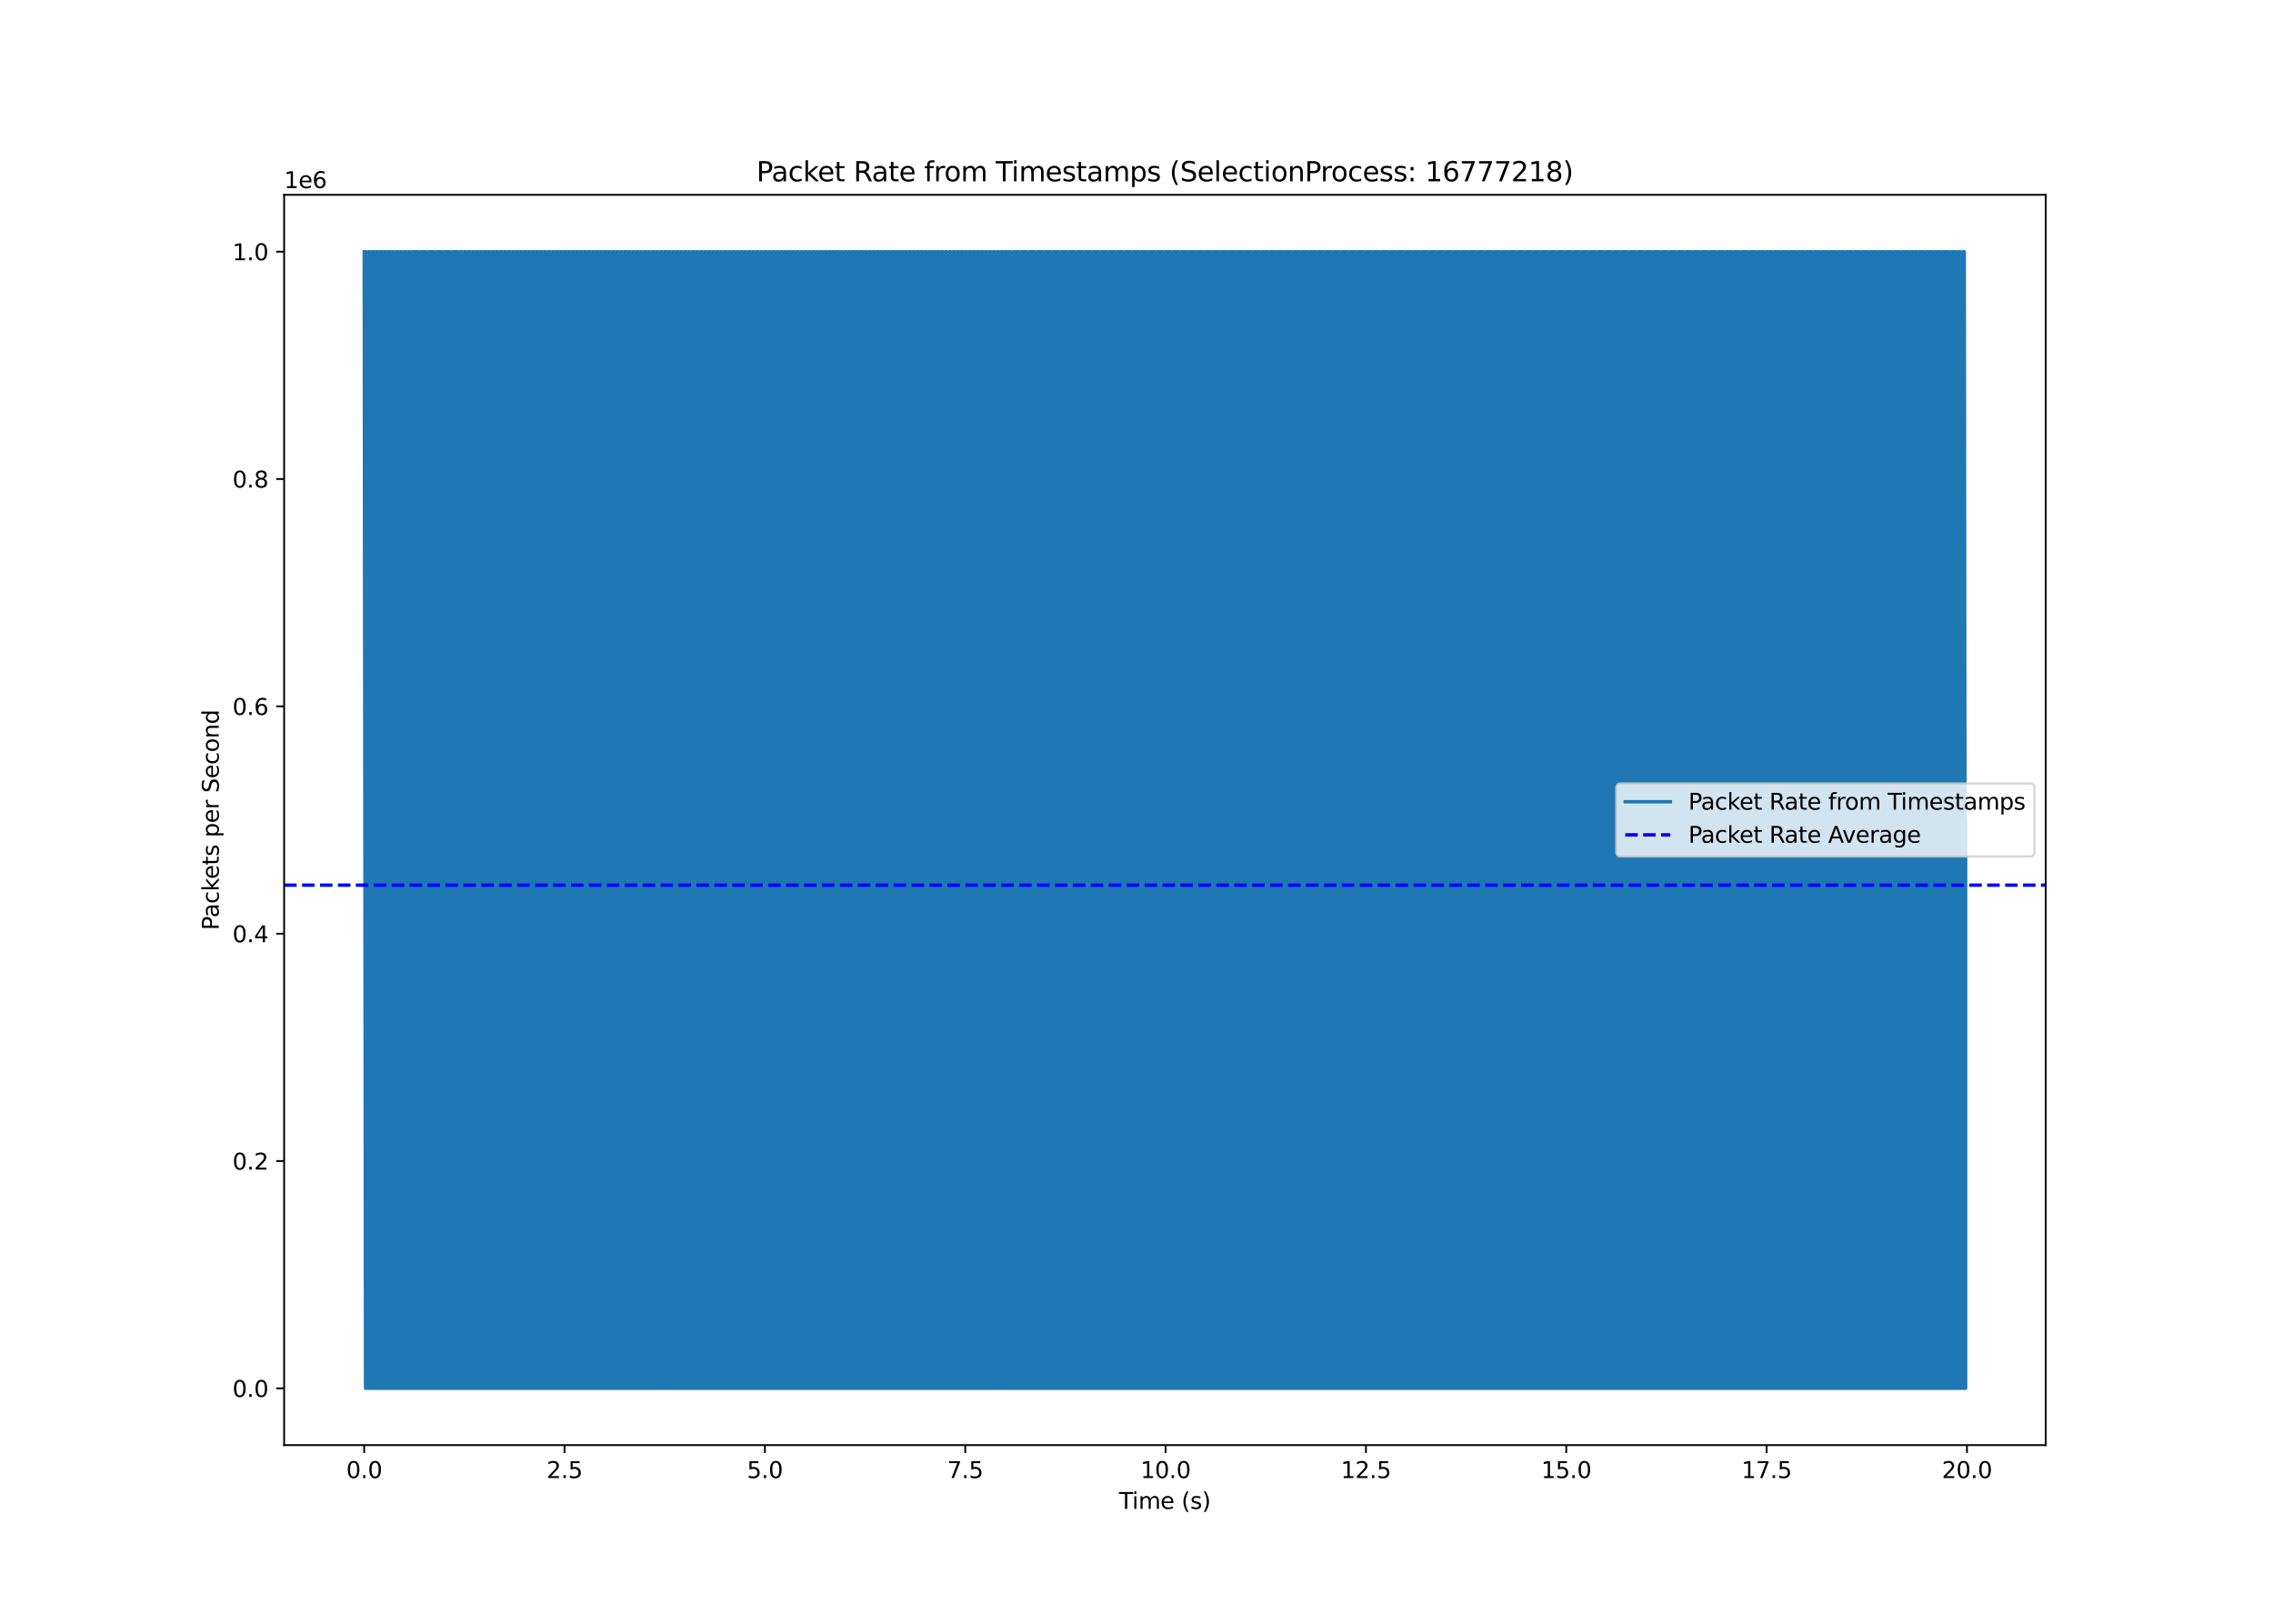 <?xml version="1.0" encoding="utf-8" standalone="no"?>
<!DOCTYPE svg PUBLIC "-//W3C//DTD SVG 1.1//EN"
  "http://www.w3.org/Graphics/SVG/1.1/DTD/svg11.dtd">
<svg xmlns:xlink="http://www.w3.org/1999/xlink" width="1008pt" height="720pt" viewBox="0 0 1008 720" xmlns="http://www.w3.org/2000/svg" version="1.1">
 <defs>
  <style type="text/css">*{stroke-linejoin: round; stroke-linecap: butt}</style>
 </defs>
 <g id="figure_1">
  <g id="patch_1">
   <path d="M 0 720 
L 1008 720 
L 1008 0 
L 0 0 
z
" style="fill: #ffffff"/>
  </g>
  <g id="axes_1">
   <g id="patch_2">
    <path d="M 126 640.8 
L 907.2 640.8 
L 907.2 86.4 
L 126 86.4 
z
" style="fill: #ffffff"/>
   </g>
   <g id="matplotlib.axis_1">
    <g id="xtick_1">
     <g id="line2d_1">
      <defs>
       <path id="m57c4269ade" d="M 0 0 
L 0 3.5 
" style="stroke: #000000; stroke-width: 0.8"/>
      </defs>
      <g>
       <use xlink:href="#m57c4269ade" x="161.509" y="640.8" style="stroke: #000000; stroke-width: 0.8"/>
      </g>
     </g>
     <g id="text_1">
      <!-- 0.0 -->
      <g transform="translate(153.557 655.398) scale(0.1 -0.1)">
       <defs>
        <path id="DejaVuSans-30" d="M 2034 4250 
Q 1547 4250 1301 3770 
Q 1056 3291 1056 2328 
Q 1056 1369 1301 889 
Q 1547 409 2034 409 
Q 2525 409 2770 889 
Q 3016 1369 3016 2328 
Q 3016 3291 2770 3770 
Q 2525 4250 2034 4250 
z
M 2034 4750 
Q 2819 4750 3233 4129 
Q 3647 3509 3647 2328 
Q 3647 1150 3233 529 
Q 2819 -91 2034 -91 
Q 1250 -91 836 529 
Q 422 1150 422 2328 
Q 422 3509 836 4129 
Q 1250 4750 2034 4750 
z
" transform="scale(0.016)"/>
        <path id="DejaVuSans-2e" d="M 684 794 
L 1344 794 
L 1344 0 
L 684 0 
L 684 794 
z
" transform="scale(0.016)"/>
       </defs>
       <use xlink:href="#DejaVuSans-30"/>
       <use xlink:href="#DejaVuSans-2e" x="63.623"/>
       <use xlink:href="#DejaVuSans-30" x="95.41"/>
      </g>
     </g>
    </g>
    <g id="xtick_2">
     <g id="line2d_2">
      <g>
       <use xlink:href="#m57c4269ade" x="250.356" y="640.8" style="stroke: #000000; stroke-width: 0.8"/>
      </g>
     </g>
     <g id="text_2">
      <!-- 2.5 -->
      <g transform="translate(242.404 655.398) scale(0.1 -0.1)">
       <defs>
        <path id="DejaVuSans-32" d="M 1228 531 
L 3431 531 
L 3431 0 
L 469 0 
L 469 531 
Q 828 903 1448 1529 
Q 2069 2156 2228 2338 
Q 2531 2678 2651 2914 
Q 2772 3150 2772 3378 
Q 2772 3750 2511 3984 
Q 2250 4219 1831 4219 
Q 1534 4219 1204 4116 
Q 875 4013 500 3803 
L 500 4441 
Q 881 4594 1212 4672 
Q 1544 4750 1819 4750 
Q 2544 4750 2975 4387 
Q 3406 4025 3406 3419 
Q 3406 3131 3298 2873 
Q 3191 2616 2906 2266 
Q 2828 2175 2409 1742 
Q 1991 1309 1228 531 
z
" transform="scale(0.016)"/>
        <path id="DejaVuSans-35" d="M 691 4666 
L 3169 4666 
L 3169 4134 
L 1269 4134 
L 1269 2991 
Q 1406 3038 1543 3061 
Q 1681 3084 1819 3084 
Q 2600 3084 3056 2656 
Q 3513 2228 3513 1497 
Q 3513 744 3044 326 
Q 2575 -91 1722 -91 
Q 1428 -91 1123 -41 
Q 819 9 494 109 
L 494 744 
Q 775 591 1075 516 
Q 1375 441 1709 441 
Q 2250 441 2565 725 
Q 2881 1009 2881 1497 
Q 2881 1984 2565 2268 
Q 2250 2553 1709 2553 
Q 1456 2553 1204 2497 
Q 953 2441 691 2322 
L 691 4666 
z
" transform="scale(0.016)"/>
       </defs>
       <use xlink:href="#DejaVuSans-32"/>
       <use xlink:href="#DejaVuSans-2e" x="63.623"/>
       <use xlink:href="#DejaVuSans-35" x="95.41"/>
      </g>
     </g>
    </g>
    <g id="xtick_3">
     <g id="line2d_3">
      <g>
       <use xlink:href="#m57c4269ade" x="339.203" y="640.8" style="stroke: #000000; stroke-width: 0.8"/>
      </g>
     </g>
     <g id="text_3">
      <!-- 5.0 -->
      <g transform="translate(331.251 655.398) scale(0.1 -0.1)">
       <use xlink:href="#DejaVuSans-35"/>
       <use xlink:href="#DejaVuSans-2e" x="63.623"/>
       <use xlink:href="#DejaVuSans-30" x="95.41"/>
      </g>
     </g>
    </g>
    <g id="xtick_4">
     <g id="line2d_4">
      <g>
       <use xlink:href="#m57c4269ade" x="428.049" y="640.8" style="stroke: #000000; stroke-width: 0.8"/>
      </g>
     </g>
     <g id="text_4">
      <!-- 7.5 -->
      <g transform="translate(420.098 655.398) scale(0.1 -0.1)">
       <defs>
        <path id="DejaVuSans-37" d="M 525 4666 
L 3525 4666 
L 3525 4397 
L 1831 0 
L 1172 0 
L 2766 4134 
L 525 4134 
L 525 4666 
z
" transform="scale(0.016)"/>
       </defs>
       <use xlink:href="#DejaVuSans-37"/>
       <use xlink:href="#DejaVuSans-2e" x="63.623"/>
       <use xlink:href="#DejaVuSans-35" x="95.41"/>
      </g>
     </g>
    </g>
    <g id="xtick_5">
     <g id="line2d_5">
      <g>
       <use xlink:href="#m57c4269ade" x="516.896" y="640.8" style="stroke: #000000; stroke-width: 0.8"/>
      </g>
     </g>
     <g id="text_5">
      <!-- 10.0 -->
      <g transform="translate(505.763 655.398) scale(0.1 -0.1)">
       <defs>
        <path id="DejaVuSans-31" d="M 794 531 
L 1825 531 
L 1825 4091 
L 703 3866 
L 703 4441 
L 1819 4666 
L 2450 4666 
L 2450 531 
L 3481 531 
L 3481 0 
L 794 0 
L 794 531 
z
" transform="scale(0.016)"/>
       </defs>
       <use xlink:href="#DejaVuSans-31"/>
       <use xlink:href="#DejaVuSans-30" x="63.623"/>
       <use xlink:href="#DejaVuSans-2e" x="127.246"/>
       <use xlink:href="#DejaVuSans-30" x="159.033"/>
      </g>
     </g>
    </g>
    <g id="xtick_6">
     <g id="line2d_6">
      <g>
       <use xlink:href="#m57c4269ade" x="605.743" y="640.8" style="stroke: #000000; stroke-width: 0.8"/>
      </g>
     </g>
     <g id="text_6">
      <!-- 12.5 -->
      <g transform="translate(594.61 655.398) scale(0.1 -0.1)">
       <use xlink:href="#DejaVuSans-31"/>
       <use xlink:href="#DejaVuSans-32" x="63.623"/>
       <use xlink:href="#DejaVuSans-2e" x="127.246"/>
       <use xlink:href="#DejaVuSans-35" x="159.033"/>
      </g>
     </g>
    </g>
    <g id="xtick_7">
     <g id="line2d_7">
      <g>
       <use xlink:href="#m57c4269ade" x="694.59" y="640.8" style="stroke: #000000; stroke-width: 0.8"/>
      </g>
     </g>
     <g id="text_7">
      <!-- 15.0 -->
      <g transform="translate(683.457 655.398) scale(0.1 -0.1)">
       <use xlink:href="#DejaVuSans-31"/>
       <use xlink:href="#DejaVuSans-35" x="63.623"/>
       <use xlink:href="#DejaVuSans-2e" x="127.246"/>
       <use xlink:href="#DejaVuSans-30" x="159.033"/>
      </g>
     </g>
    </g>
    <g id="xtick_8">
     <g id="line2d_8">
      <g>
       <use xlink:href="#m57c4269ade" x="783.436" y="640.8" style="stroke: #000000; stroke-width: 0.8"/>
      </g>
     </g>
     <g id="text_8">
      <!-- 17.5 -->
      <g transform="translate(772.304 655.398) scale(0.1 -0.1)">
       <use xlink:href="#DejaVuSans-31"/>
       <use xlink:href="#DejaVuSans-37" x="63.623"/>
       <use xlink:href="#DejaVuSans-2e" x="127.246"/>
       <use xlink:href="#DejaVuSans-35" x="159.033"/>
      </g>
     </g>
    </g>
    <g id="xtick_9">
     <g id="line2d_9">
      <g>
       <use xlink:href="#m57c4269ade" x="872.283" y="640.8" style="stroke: #000000; stroke-width: 0.8"/>
      </g>
     </g>
     <g id="text_9">
      <!-- 20.0 -->
      <g transform="translate(861.15 655.398) scale(0.1 -0.1)">
       <use xlink:href="#DejaVuSans-32"/>
       <use xlink:href="#DejaVuSans-30" x="63.623"/>
       <use xlink:href="#DejaVuSans-2e" x="127.246"/>
       <use xlink:href="#DejaVuSans-30" x="159.033"/>
      </g>
     </g>
    </g>
    <g id="text_10">
     <!-- Time (s) -->
     <g transform="translate(496.271 669.077) scale(0.1 -0.1)">
      <defs>
       <path id="DejaVuSans-54" d="M -19 4666 
L 3928 4666 
L 3928 4134 
L 2272 4134 
L 2272 0 
L 1638 0 
L 1638 4134 
L -19 4134 
L -19 4666 
z
" transform="scale(0.016)"/>
       <path id="DejaVuSans-69" d="M 603 3500 
L 1178 3500 
L 1178 0 
L 603 0 
L 603 3500 
z
M 603 4863 
L 1178 4863 
L 1178 4134 
L 603 4134 
L 603 4863 
z
" transform="scale(0.016)"/>
       <path id="DejaVuSans-6d" d="M 3328 2828 
Q 3544 3216 3844 3400 
Q 4144 3584 4550 3584 
Q 5097 3584 5394 3201 
Q 5691 2819 5691 2113 
L 5691 0 
L 5113 0 
L 5113 2094 
Q 5113 2597 4934 2840 
Q 4756 3084 4391 3084 
Q 3944 3084 3684 2787 
Q 3425 2491 3425 1978 
L 3425 0 
L 2847 0 
L 2847 2094 
Q 2847 2600 2669 2842 
Q 2491 3084 2119 3084 
Q 1678 3084 1418 2786 
Q 1159 2488 1159 1978 
L 1159 0 
L 581 0 
L 581 3500 
L 1159 3500 
L 1159 2956 
Q 1356 3278 1631 3431 
Q 1906 3584 2284 3584 
Q 2666 3584 2933 3390 
Q 3200 3197 3328 2828 
z
" transform="scale(0.016)"/>
       <path id="DejaVuSans-65" d="M 3597 1894 
L 3597 1613 
L 953 1613 
Q 991 1019 1311 708 
Q 1631 397 2203 397 
Q 2534 397 2845 478 
Q 3156 559 3463 722 
L 3463 178 
Q 3153 47 2828 -22 
Q 2503 -91 2169 -91 
Q 1331 -91 842 396 
Q 353 884 353 1716 
Q 353 2575 817 3079 
Q 1281 3584 2069 3584 
Q 2775 3584 3186 3129 
Q 3597 2675 3597 1894 
z
M 3022 2063 
Q 3016 2534 2758 2815 
Q 2500 3097 2075 3097 
Q 1594 3097 1305 2825 
Q 1016 2553 972 2059 
L 3022 2063 
z
" transform="scale(0.016)"/>
       <path id="DejaVuSans-20" transform="scale(0.016)"/>
       <path id="DejaVuSans-28" d="M 1984 4856 
Q 1566 4138 1362 3434 
Q 1159 2731 1159 2009 
Q 1159 1288 1364 580 
Q 1569 -128 1984 -844 
L 1484 -844 
Q 1016 -109 783 600 
Q 550 1309 550 2009 
Q 550 2706 781 3412 
Q 1013 4119 1484 4856 
L 1984 4856 
z
" transform="scale(0.016)"/>
       <path id="DejaVuSans-73" d="M 2834 3397 
L 2834 2853 
Q 2591 2978 2328 3040 
Q 2066 3103 1784 3103 
Q 1356 3103 1142 2972 
Q 928 2841 928 2578 
Q 928 2378 1081 2264 
Q 1234 2150 1697 2047 
L 1894 2003 
Q 2506 1872 2764 1633 
Q 3022 1394 3022 966 
Q 3022 478 2636 193 
Q 2250 -91 1575 -91 
Q 1294 -91 989 -36 
Q 684 19 347 128 
L 347 722 
Q 666 556 975 473 
Q 1284 391 1588 391 
Q 1994 391 2212 530 
Q 2431 669 2431 922 
Q 2431 1156 2273 1281 
Q 2116 1406 1581 1522 
L 1381 1569 
Q 847 1681 609 1914 
Q 372 2147 372 2553 
Q 372 3047 722 3315 
Q 1072 3584 1716 3584 
Q 2034 3584 2315 3537 
Q 2597 3491 2834 3397 
z
" transform="scale(0.016)"/>
       <path id="DejaVuSans-29" d="M 513 4856 
L 1013 4856 
Q 1481 4119 1714 3412 
Q 1947 2706 1947 2009 
Q 1947 1309 1714 600 
Q 1481 -109 1013 -844 
L 513 -844 
Q 928 -128 1133 580 
Q 1338 1288 1338 2009 
Q 1338 2731 1133 3434 
Q 928 4138 513 4856 
z
" transform="scale(0.016)"/>
      </defs>
      <use xlink:href="#DejaVuSans-54"/>
      <use xlink:href="#DejaVuSans-69" x="57.959"/>
      <use xlink:href="#DejaVuSans-6d" x="85.742"/>
      <use xlink:href="#DejaVuSans-65" x="183.154"/>
      <use xlink:href="#DejaVuSans-20" x="244.678"/>
      <use xlink:href="#DejaVuSans-28" x="276.465"/>
      <use xlink:href="#DejaVuSans-73" x="315.479"/>
      <use xlink:href="#DejaVuSans-29" x="367.578"/>
     </g>
    </g>
   </g>
   <g id="matplotlib.axis_2">
    <g id="ytick_1">
     <g id="line2d_10">
      <defs>
       <path id="m8c9eb86203" d="M 0 0 
L -3.5 0 
" style="stroke: #000000; stroke-width: 0.8"/>
      </defs>
      <g>
       <use xlink:href="#m8c9eb86203" x="126" y="615.63" style="stroke: #000000; stroke-width: 0.8"/>
      </g>
     </g>
     <g id="text_11">
      <!-- 0.0 -->
      <g transform="translate(103.097 619.429) scale(0.1 -0.1)">
       <use xlink:href="#DejaVuSans-30"/>
       <use xlink:href="#DejaVuSans-2e" x="63.623"/>
       <use xlink:href="#DejaVuSans-30" x="95.41"/>
      </g>
     </g>
    </g>
    <g id="ytick_2">
     <g id="line2d_11">
      <g>
       <use xlink:href="#m8c9eb86203" x="126" y="514.824" style="stroke: #000000; stroke-width: 0.8"/>
      </g>
     </g>
     <g id="text_12">
      <!-- 0.2 -->
      <g transform="translate(103.097 518.623) scale(0.1 -0.1)">
       <use xlink:href="#DejaVuSans-30"/>
       <use xlink:href="#DejaVuSans-2e" x="63.623"/>
       <use xlink:href="#DejaVuSans-32" x="95.41"/>
      </g>
     </g>
    </g>
    <g id="ytick_3">
     <g id="line2d_12">
      <g>
       <use xlink:href="#m8c9eb86203" x="126" y="414.018" style="stroke: #000000; stroke-width: 0.8"/>
      </g>
     </g>
     <g id="text_13">
      <!-- 0.4 -->
      <g transform="translate(103.097 417.817) scale(0.1 -0.1)">
       <defs>
        <path id="DejaVuSans-34" d="M 2419 4116 
L 825 1625 
L 2419 1625 
L 2419 4116 
z
M 2253 4666 
L 3047 4666 
L 3047 1625 
L 3713 1625 
L 3713 1100 
L 3047 1100 
L 3047 0 
L 2419 0 
L 2419 1100 
L 313 1100 
L 313 1709 
L 2253 4666 
z
" transform="scale(0.016)"/>
       </defs>
       <use xlink:href="#DejaVuSans-30"/>
       <use xlink:href="#DejaVuSans-2e" x="63.623"/>
       <use xlink:href="#DejaVuSans-34" x="95.41"/>
      </g>
     </g>
    </g>
    <g id="ytick_4">
     <g id="line2d_13">
      <g>
       <use xlink:href="#m8c9eb86203" x="126" y="313.212" style="stroke: #000000; stroke-width: 0.8"/>
      </g>
     </g>
     <g id="text_14">
      <!-- 0.6 -->
      <g transform="translate(103.097 317.011) scale(0.1 -0.1)">
       <defs>
        <path id="DejaVuSans-36" d="M 2113 2584 
Q 1688 2584 1439 2293 
Q 1191 2003 1191 1497 
Q 1191 994 1439 701 
Q 1688 409 2113 409 
Q 2538 409 2786 701 
Q 3034 994 3034 1497 
Q 3034 2003 2786 2293 
Q 2538 2584 2113 2584 
z
M 3366 4563 
L 3366 3988 
Q 3128 4100 2886 4159 
Q 2644 4219 2406 4219 
Q 1781 4219 1451 3797 
Q 1122 3375 1075 2522 
Q 1259 2794 1537 2939 
Q 1816 3084 2150 3084 
Q 2853 3084 3261 2657 
Q 3669 2231 3669 1497 
Q 3669 778 3244 343 
Q 2819 -91 2113 -91 
Q 1303 -91 875 529 
Q 447 1150 447 2328 
Q 447 3434 972 4092 
Q 1497 4750 2381 4750 
Q 2619 4750 2861 4703 
Q 3103 4656 3366 4563 
z
" transform="scale(0.016)"/>
       </defs>
       <use xlink:href="#DejaVuSans-30"/>
       <use xlink:href="#DejaVuSans-2e" x="63.623"/>
       <use xlink:href="#DejaVuSans-36" x="95.41"/>
      </g>
     </g>
    </g>
    <g id="ytick_5">
     <g id="line2d_14">
      <g>
       <use xlink:href="#m8c9eb86203" x="126" y="212.406" style="stroke: #000000; stroke-width: 0.8"/>
      </g>
     </g>
     <g id="text_15">
      <!-- 0.8 -->
      <g transform="translate(103.097 216.205) scale(0.1 -0.1)">
       <defs>
        <path id="DejaVuSans-38" d="M 2034 2216 
Q 1584 2216 1326 1975 
Q 1069 1734 1069 1313 
Q 1069 891 1326 650 
Q 1584 409 2034 409 
Q 2484 409 2743 651 
Q 3003 894 3003 1313 
Q 3003 1734 2745 1975 
Q 2488 2216 2034 2216 
z
M 1403 2484 
Q 997 2584 770 2862 
Q 544 3141 544 3541 
Q 544 4100 942 4425 
Q 1341 4750 2034 4750 
Q 2731 4750 3128 4425 
Q 3525 4100 3525 3541 
Q 3525 3141 3298 2862 
Q 3072 2584 2669 2484 
Q 3125 2378 3379 2068 
Q 3634 1759 3634 1313 
Q 3634 634 3220 271 
Q 2806 -91 2034 -91 
Q 1263 -91 848 271 
Q 434 634 434 1313 
Q 434 1759 690 2068 
Q 947 2378 1403 2484 
z
M 1172 3481 
Q 1172 3119 1398 2916 
Q 1625 2713 2034 2713 
Q 2441 2713 2670 2916 
Q 2900 3119 2900 3481 
Q 2900 3844 2670 4047 
Q 2441 4250 2034 4250 
Q 1625 4250 1398 4047 
Q 1172 3844 1172 3481 
z
" transform="scale(0.016)"/>
       </defs>
       <use xlink:href="#DejaVuSans-30"/>
       <use xlink:href="#DejaVuSans-2e" x="63.623"/>
       <use xlink:href="#DejaVuSans-38" x="95.41"/>
      </g>
     </g>
    </g>
    <g id="ytick_6">
     <g id="line2d_15">
      <g>
       <use xlink:href="#m8c9eb86203" x="126" y="111.6" style="stroke: #000000; stroke-width: 0.8"/>
      </g>
     </g>
     <g id="text_16">
      <!-- 1.0 -->
      <g transform="translate(103.097 115.399) scale(0.1 -0.1)">
       <use xlink:href="#DejaVuSans-31"/>
       <use xlink:href="#DejaVuSans-2e" x="63.623"/>
       <use xlink:href="#DejaVuSans-30" x="95.41"/>
      </g>
     </g>
    </g>
    <g id="text_17">
     <!-- Packets per Second -->
     <g transform="translate(97.017 412.445) rotate(-90) scale(0.1 -0.1)">
      <defs>
       <path id="DejaVuSans-50" d="M 1259 4147 
L 1259 2394 
L 2053 2394 
Q 2494 2394 2734 2622 
Q 2975 2850 2975 3272 
Q 2975 3691 2734 3919 
Q 2494 4147 2053 4147 
L 1259 4147 
z
M 628 4666 
L 2053 4666 
Q 2838 4666 3239 4311 
Q 3641 3956 3641 3272 
Q 3641 2581 3239 2228 
Q 2838 1875 2053 1875 
L 1259 1875 
L 1259 0 
L 628 0 
L 628 4666 
z
" transform="scale(0.016)"/>
       <path id="DejaVuSans-61" d="M 2194 1759 
Q 1497 1759 1228 1600 
Q 959 1441 959 1056 
Q 959 750 1161 570 
Q 1363 391 1709 391 
Q 2188 391 2477 730 
Q 2766 1069 2766 1631 
L 2766 1759 
L 2194 1759 
z
M 3341 1997 
L 3341 0 
L 2766 0 
L 2766 531 
Q 2569 213 2275 61 
Q 1981 -91 1556 -91 
Q 1019 -91 701 211 
Q 384 513 384 1019 
Q 384 1609 779 1909 
Q 1175 2209 1959 2209 
L 2766 2209 
L 2766 2266 
Q 2766 2663 2505 2880 
Q 2244 3097 1772 3097 
Q 1472 3097 1187 3025 
Q 903 2953 641 2809 
L 641 3341 
Q 956 3463 1253 3523 
Q 1550 3584 1831 3584 
Q 2591 3584 2966 3190 
Q 3341 2797 3341 1997 
z
" transform="scale(0.016)"/>
       <path id="DejaVuSans-63" d="M 3122 3366 
L 3122 2828 
Q 2878 2963 2633 3030 
Q 2388 3097 2138 3097 
Q 1578 3097 1268 2742 
Q 959 2388 959 1747 
Q 959 1106 1268 751 
Q 1578 397 2138 397 
Q 2388 397 2633 464 
Q 2878 531 3122 666 
L 3122 134 
Q 2881 22 2623 -34 
Q 2366 -91 2075 -91 
Q 1284 -91 818 406 
Q 353 903 353 1747 
Q 353 2603 823 3093 
Q 1294 3584 2113 3584 
Q 2378 3584 2631 3529 
Q 2884 3475 3122 3366 
z
" transform="scale(0.016)"/>
       <path id="DejaVuSans-6b" d="M 581 4863 
L 1159 4863 
L 1159 1991 
L 2875 3500 
L 3609 3500 
L 1753 1863 
L 3688 0 
L 2938 0 
L 1159 1709 
L 1159 0 
L 581 0 
L 581 4863 
z
" transform="scale(0.016)"/>
       <path id="DejaVuSans-74" d="M 1172 4494 
L 1172 3500 
L 2356 3500 
L 2356 3053 
L 1172 3053 
L 1172 1153 
Q 1172 725 1289 603 
Q 1406 481 1766 481 
L 2356 481 
L 2356 0 
L 1766 0 
Q 1100 0 847 248 
Q 594 497 594 1153 
L 594 3053 
L 172 3053 
L 172 3500 
L 594 3500 
L 594 4494 
L 1172 4494 
z
" transform="scale(0.016)"/>
       <path id="DejaVuSans-70" d="M 1159 525 
L 1159 -1331 
L 581 -1331 
L 581 3500 
L 1159 3500 
L 1159 2969 
Q 1341 3281 1617 3432 
Q 1894 3584 2278 3584 
Q 2916 3584 3314 3078 
Q 3713 2572 3713 1747 
Q 3713 922 3314 415 
Q 2916 -91 2278 -91 
Q 1894 -91 1617 61 
Q 1341 213 1159 525 
z
M 3116 1747 
Q 3116 2381 2855 2742 
Q 2594 3103 2138 3103 
Q 1681 3103 1420 2742 
Q 1159 2381 1159 1747 
Q 1159 1113 1420 752 
Q 1681 391 2138 391 
Q 2594 391 2855 752 
Q 3116 1113 3116 1747 
z
" transform="scale(0.016)"/>
       <path id="DejaVuSans-72" d="M 2631 2963 
Q 2534 3019 2420 3045 
Q 2306 3072 2169 3072 
Q 1681 3072 1420 2755 
Q 1159 2438 1159 1844 
L 1159 0 
L 581 0 
L 581 3500 
L 1159 3500 
L 1159 2956 
Q 1341 3275 1631 3429 
Q 1922 3584 2338 3584 
Q 2397 3584 2469 3576 
Q 2541 3569 2628 3553 
L 2631 2963 
z
" transform="scale(0.016)"/>
       <path id="DejaVuSans-53" d="M 3425 4513 
L 3425 3897 
Q 3066 4069 2747 4153 
Q 2428 4238 2131 4238 
Q 1616 4238 1336 4038 
Q 1056 3838 1056 3469 
Q 1056 3159 1242 3001 
Q 1428 2844 1947 2747 
L 2328 2669 
Q 3034 2534 3370 2195 
Q 3706 1856 3706 1288 
Q 3706 609 3251 259 
Q 2797 -91 1919 -91 
Q 1588 -91 1214 -16 
Q 841 59 441 206 
L 441 856 
Q 825 641 1194 531 
Q 1563 422 1919 422 
Q 2459 422 2753 634 
Q 3047 847 3047 1241 
Q 3047 1584 2836 1778 
Q 2625 1972 2144 2069 
L 1759 2144 
Q 1053 2284 737 2584 
Q 422 2884 422 3419 
Q 422 4038 858 4394 
Q 1294 4750 2059 4750 
Q 2388 4750 2728 4690 
Q 3069 4631 3425 4513 
z
" transform="scale(0.016)"/>
       <path id="DejaVuSans-6f" d="M 1959 3097 
Q 1497 3097 1228 2736 
Q 959 2375 959 1747 
Q 959 1119 1226 758 
Q 1494 397 1959 397 
Q 2419 397 2687 759 
Q 2956 1122 2956 1747 
Q 2956 2369 2687 2733 
Q 2419 3097 1959 3097 
z
M 1959 3584 
Q 2709 3584 3137 3096 
Q 3566 2609 3566 1747 
Q 3566 888 3137 398 
Q 2709 -91 1959 -91 
Q 1206 -91 779 398 
Q 353 888 353 1747 
Q 353 2609 779 3096 
Q 1206 3584 1959 3584 
z
" transform="scale(0.016)"/>
       <path id="DejaVuSans-6e" d="M 3513 2113 
L 3513 0 
L 2938 0 
L 2938 2094 
Q 2938 2591 2744 2837 
Q 2550 3084 2163 3084 
Q 1697 3084 1428 2787 
Q 1159 2491 1159 1978 
L 1159 0 
L 581 0 
L 581 3500 
L 1159 3500 
L 1159 2956 
Q 1366 3272 1645 3428 
Q 1925 3584 2291 3584 
Q 2894 3584 3203 3211 
Q 3513 2838 3513 2113 
z
" transform="scale(0.016)"/>
       <path id="DejaVuSans-64" d="M 2906 2969 
L 2906 4863 
L 3481 4863 
L 3481 0 
L 2906 0 
L 2906 525 
Q 2725 213 2448 61 
Q 2172 -91 1784 -91 
Q 1150 -91 751 415 
Q 353 922 353 1747 
Q 353 2572 751 3078 
Q 1150 3584 1784 3584 
Q 2172 3584 2448 3432 
Q 2725 3281 2906 2969 
z
M 947 1747 
Q 947 1113 1208 752 
Q 1469 391 1925 391 
Q 2381 391 2643 752 
Q 2906 1113 2906 1747 
Q 2906 2381 2643 2742 
Q 2381 3103 1925 3103 
Q 1469 3103 1208 2742 
Q 947 2381 947 1747 
z
" transform="scale(0.016)"/>
      </defs>
      <use xlink:href="#DejaVuSans-50"/>
      <use xlink:href="#DejaVuSans-61" x="55.803"/>
      <use xlink:href="#DejaVuSans-63" x="117.082"/>
      <use xlink:href="#DejaVuSans-6b" x="172.062"/>
      <use xlink:href="#DejaVuSans-65" x="226.348"/>
      <use xlink:href="#DejaVuSans-74" x="287.871"/>
      <use xlink:href="#DejaVuSans-73" x="327.08"/>
      <use xlink:href="#DejaVuSans-20" x="379.18"/>
      <use xlink:href="#DejaVuSans-70" x="410.967"/>
      <use xlink:href="#DejaVuSans-65" x="474.443"/>
      <use xlink:href="#DejaVuSans-72" x="535.967"/>
      <use xlink:href="#DejaVuSans-20" x="577.08"/>
      <use xlink:href="#DejaVuSans-53" x="608.867"/>
      <use xlink:href="#DejaVuSans-65" x="672.344"/>
      <use xlink:href="#DejaVuSans-63" x="733.867"/>
      <use xlink:href="#DejaVuSans-6f" x="788.848"/>
      <use xlink:href="#DejaVuSans-6e" x="850.029"/>
      <use xlink:href="#DejaVuSans-64" x="913.408"/>
     </g>
    </g>
    <g id="text_18">
     <!-- 1e6 -->
     <g transform="translate(126 83.4) scale(0.1 -0.1)">
      <use xlink:href="#DejaVuSans-31"/>
      <use xlink:href="#DejaVuSans-65" x="63.623"/>
      <use xlink:href="#DejaVuSans-36" x="125.146"/>
     </g>
    </g>
   </g>
   <g id="line2d_16">
    <path d="M 161.509 111.6 
L 162.101 615.6 
L 162.101 111.6 
L 162.694 615.6 
L 162.694 363.615 
L 163.286 615.6 
L 163.286 111.6 
L 163.878 615.6 
L 163.878 111.6 
L 164.471 615.6 
L 164.471 363.615 
L 165.063 615.6 
L 165.063 111.6 
L 165.655 615.6 
L 165.655 111.6 
L 166.248 615.6 
L 166.248 363.615 
L 166.84 615.6 
L 166.84 111.6 
L 167.432 615.6 
L 167.432 111.6 
L 168.024 615.6 
L 168.025 363.615 
L 168.617 615.6 
L 168.617 111.6 
L 169.209 615.6 
L 169.209 111.6 
L 169.801 615.6 
L 169.801 363.615 
L 170.394 615.6 
L 170.394 111.6 
L 170.986 615.6 
L 170.986 111.6 
L 171.578 615.6 
L 171.578 363.615 
L 172.171 615.6 
L 172.171 111.6 
L 172.763 615.6 
L 172.763 111.6 
L 173.355 615.6 
L 173.355 363.615 
L 173.948 615.6 
L 173.948 111.6 
L 174.54 615.6 
L 174.54 111.6 
L 175.132 615.6 
L 175.132 363.615 
L 175.725 615.6 
L 175.725 111.6 
L 176.317 615.6 
L 176.317 111.6 
L 176.909 615.6 
L 176.909 363.615 
L 177.501 615.6 
L 177.502 111.6 
L 178.094 615.6 
L 178.094 111.6 
L 178.686 615.6 
L 178.686 363.615 
L 179.278 615.6 
L 179.278 111.6 
L 179.871 615.6 
L 179.871 111.6 
L 180.463 615.6 
L 180.463 363.615 
L 181.055 615.6 
L 181.055 111.6 
L 181.648 615.6 
L 181.648 111.6 
L 182.24 615.6 
L 182.24 363.615 
L 182.832 615.6 
L 182.832 111.6 
L 183.425 615.6 
L 183.425 111.6 
L 184.017 615.6 
L 184.017 111.6 
L 184.609 615.6 
L 184.609 111.6 
L 185.202 615.6 
L 185.202 111.6 
L 185.794 615.6 
L 185.794 363.615 
L 186.386 615.6 
L 186.386 111.6 
L 186.978 615.6 
L 186.979 111.6 
L 187.571 615.6 
L 187.571 111.6 
L 188.163 615.6 
L 188.163 111.6 
L 188.755 615.6 
L 188.755 111.6 
L 189.348 615.6 
L 189.348 363.615 
L 189.94 615.6 
L 189.94 111.6 
L 190.532 615.6 
L 190.532 111.6 
L 191.125 615.6 
L 191.125 111.6 
L 191.717 615.6 
L 191.717 111.6 
L 192.309 615.6 
L 192.309 111.6 
L 192.902 615.6 
L 192.902 363.615 
L 193.494 615.6 
L 193.494 111.6 
L 194.086 615.6 
L 194.086 111.6 
L 194.679 615.6 
L 194.679 111.6 
L 195.271 615.6 
L 195.271 111.6 
L 195.863 615.6 
L 195.863 111.6 
L 196.455 615.6 
L 196.456 363.615 
L 197.048 615.6 
L 197.048 111.6 
L 197.64 615.6 
L 197.64 111.6 
L 198.232 615.6 
L 198.232 111.6 
L 198.825 615.6 
L 198.825 111.6 
L 199.417 615.6 
L 199.417 111.6 
L 200.009 615.6 
L 200.009 363.615 
L 200.602 615.6 
L 200.602 111.6 
L 201.194 615.6 
L 201.194 111.6 
L 201.786 615.6 
L 201.786 111.6 
L 202.379 615.6 
L 202.379 111.6 
L 202.971 615.6 
L 202.971 111.6 
L 203.563 615.6 
L 203.563 363.615 
L 204.156 615.6 
L 204.156 111.6 
L 204.748 615.6 
L 204.748 111.6 
L 205.34 615.6 
L 205.34 363.615 
L 205.932 615.6 
L 205.932 111.6 
L 206.525 615.6 
L 206.525 111.6 
L 207.117 615.6 
L 207.117 363.615 
L 207.709 615.6 
L 207.709 111.6 
L 208.302 615.6 
L 208.302 111.6 
L 208.894 615.6 
L 208.894 363.615 
L 209.486 615.6 
L 209.486 111.6 
L 210.079 615.6 
L 210.079 111.6 
L 210.671 615.6 
L 210.671 363.615 
L 211.263 615.6 
L 211.263 111.6 
L 211.856 615.6 
L 211.856 111.6 
L 212.448 615.6 
L 212.448 363.615 
L 213.04 615.6 
L 213.04 111.6 
L 213.633 615.6 
L 213.633 111.6 
L 214.225 615.6 
L 214.225 363.615 
L 214.817 615.6 
L 214.817 111.6 
L 215.409 615.6 
L 215.409 111.6 
L 216.002 615.6 
L 216.002 363.615 
L 216.594 615.6 
L 216.594 111.6 
L 217.186 615.6 
L 217.186 111.6 
L 217.779 615.6 
L 217.779 363.615 
L 218.371 615.6 
L 218.371 111.6 
L 218.963 615.6 
L 218.963 111.6 
L 219.556 615.6 
L 219.556 363.615 
L 220.148 615.6 
L 220.148 111.6 
L 220.74 615.6 
L 220.74 111.6 
L 221.333 615.6 
L 221.333 363.615 
L 221.925 615.6 
L 221.925 111.6 
L 222.517 615.6 
L 222.517 111.6 
L 223.109 615.6 
L 223.11 363.615 
L 223.702 615.6 
L 223.702 111.6 
L 224.294 615.6 
L 224.294 111.6 
L 224.886 615.6 
L 224.886 363.615 
L 225.479 615.6 
L 225.479 111.6 
L 226.071 615.6 
L 226.071 111.6 
L 226.663 615.6 
L 226.663 363.615 
L 227.256 615.6 
L 227.256 111.6 
L 227.848 615.6 
L 227.848 111.6 
L 228.44 615.6 
L 228.44 363.615 
L 229.033 615.6 
L 229.033 111.6 
L 229.625 615.6 
L 229.625 111.6 
L 230.217 615.6 
L 230.217 363.615 
L 230.81 615.6 
L 230.81 111.6 
L 231.402 615.6 
L 231.402 111.6 
L 231.994 615.6 
L 231.994 363.615 
L 232.586 615.6 
L 232.587 111.6 
L 233.179 615.6 
L 233.179 111.6 
L 233.771 615.6 
L 233.771 363.615 
L 234.363 615.6 
L 234.363 111.6 
L 234.956 615.6 
L 234.956 111.6 
L 235.548 615.6 
L 235.548 363.615 
L 236.14 615.6 
L 236.14 111.6 
L 236.733 615.6 
L 236.733 111.6 
L 237.325 615.6 
L 237.325 363.615 
L 237.917 615.6 
L 237.917 111.6 
L 238.51 615.6 
L 238.51 111.6 
L 239.102 615.6 
L 239.102 363.615 
L 239.694 615.6 
L 239.694 111.6 
L 240.287 615.6 
L 240.287 111.6 
L 240.879 615.6 
L 240.879 363.615 
L 241.471 615.6 
L 241.471 111.6 
L 242.063 615.6 
L 242.064 111.6 
L 242.656 615.6 
L 242.656 363.615 
L 243.248 615.6 
L 243.248 111.6 
L 243.84 615.6 
L 243.84 111.6 
L 244.433 615.6 
L 244.433 363.615 
L 245.025 615.6 
L 245.025 111.6 
L 245.617 615.6 
L 245.617 111.6 
L 246.21 615.6 
L 246.21 363.615 
L 246.802 615.6 
L 246.802 111.6 
L 247.394 615.6 
L 247.394 111.6 
L 247.987 615.6 
L 247.987 363.615 
L 248.579 615.6 
L 248.579 111.6 
L 249.171 615.6 
L 249.171 111.6 
L 249.763 615.6 
L 249.764 363.615 
L 250.356 615.6 
L 250.356 111.6 
L 250.948 615.6 
L 250.948 111.6 
L 251.54 615.6 
L 251.541 363.615 
L 252.133 615.6 
L 252.133 111.6 
L 252.725 615.6 
L 252.725 111.6 
L 253.317 615.6 
L 253.317 363.615 
L 253.91 615.6 
L 253.91 111.6 
L 254.502 615.6 
L 254.502 111.6 
L 255.094 615.6 
L 255.094 363.615 
L 255.687 615.6 
L 255.687 111.6 
L 256.279 615.6 
L 256.279 111.6 
L 256.871 615.6 
L 256.871 363.615 
L 257.464 615.6 
L 257.464 111.6 
L 258.056 615.6 
L 258.056 111.6 
L 258.648 615.6 
L 258.648 363.615 
L 259.24 615.6 
L 259.241 111.6 
L 259.833 615.6 
L 259.833 111.6 
L 260.425 615.6 
L 260.425 363.615 
L 261.017 615.6 
L 261.017 111.6 
L 261.61 615.6 
L 261.61 111.6 
L 262.202 615.6 
L 262.202 363.615 
L 262.794 615.6 
L 262.794 111.6 
L 263.387 615.6 
L 263.387 111.6 
L 263.979 615.6 
L 263.979 363.615 
L 264.571 615.6 
L 264.571 111.6 
L 265.164 615.6 
L 265.164 111.6 
L 265.756 615.6 
L 265.756 363.615 
L 266.348 615.6 
L 266.348 111.6 
L 266.941 615.6 
L 266.941 111.6 
L 267.533 615.6 
L 267.533 363.615 
L 268.125 615.6 
L 268.125 111.6 
L 268.717 615.6 
L 268.718 111.6 
L 269.31 615.6 
L 269.31 363.615 
L 269.902 615.6 
L 269.902 111.6 
L 270.494 615.6 
L 270.494 111.6 
L 271.087 615.6 
L 271.087 363.615 
L 271.679 615.6 
L 271.679 111.6 
L 272.271 615.6 
L 272.271 111.6 
L 272.864 615.6 
L 272.864 363.615 
L 273.456 615.6 
L 273.456 111.6 
L 274.048 615.6 
L 274.048 111.6 
L 274.641 615.6 
L 274.641 363.615 
L 275.233 615.6 
L 275.233 111.6 
L 275.825 615.6 
L 275.825 111.6 
L 276.418 615.6 
L 276.418 363.615 
L 277.01 615.6 
L 277.01 111.6 
L 277.602 615.6 
L 277.602 111.6 
L 278.194 615.6 
L 278.195 363.615 
L 278.787 615.6 
L 278.787 111.6 
L 279.379 615.6 
L 279.379 111.6 
L 279.971 615.6 
L 279.971 363.615 
L 280.564 615.6 
L 280.564 111.6 
L 281.156 615.6 
L 281.156 111.6 
L 281.748 615.6 
L 281.748 363.615 
L 282.341 615.6 
L 282.341 111.6 
L 282.933 615.6 
L 282.933 111.6 
L 283.525 615.6 
L 283.525 363.615 
L 284.118 615.6 
L 284.118 111.6 
L 284.71 615.6 
L 284.71 111.6 
L 285.302 615.6 
L 285.302 363.615 
L 285.895 615.6 
L 285.895 111.6 
L 286.487 615.6 
L 286.487 111.6 
L 287.079 615.6 
L 287.079 363.615 
L 287.671 615.6 
L 287.671 111.6 
L 288.264 615.6 
L 288.264 111.6 
L 288.856 615.6 
L 288.856 363.615 
L 289.448 615.6 
L 289.448 111.6 
L 290.041 615.6 
L 290.041 111.6 
L 290.633 615.6 
L 290.633 363.615 
L 291.225 615.6 
L 291.225 111.6 
L 291.818 615.6 
L 291.818 111.6 
L 292.41 615.6 
L 292.41 363.615 
L 293.002 615.6 
L 293.002 111.6 
L 293.595 615.6 
L 293.595 111.6 
L 294.187 615.6 
L 294.187 363.615 
L 294.779 615.6 
L 294.779 111.6 
L 295.372 615.6 
L 295.372 111.6 
L 295.964 615.6 
L 295.964 363.615 
L 296.556 615.6 
L 296.556 111.6 
L 297.148 615.6 
L 297.148 111.6 
L 297.741 615.6 
L 297.741 363.615 
L 298.333 615.6 
L 298.333 111.6 
L 298.925 615.6 
L 298.925 111.6 
L 299.518 615.6 
L 299.518 363.615 
L 300.11 615.6 
L 300.11 111.6 
L 300.702 615.6 
L 300.702 111.6 
L 301.295 615.6 
L 301.295 363.615 
L 301.887 615.6 
L 301.887 111.6 
L 302.479 615.6 
L 302.479 111.6 
L 303.072 615.6 
L 303.072 363.615 
L 303.664 615.6 
L 303.664 111.6 
L 304.256 615.6 
L 304.256 111.6 
L 304.848 615.6 
L 304.849 363.615 
L 305.441 615.6 
L 305.441 111.6 
L 306.033 615.6 
L 306.033 111.6 
L 306.625 615.6 
L 306.625 363.615 
L 307.218 615.6 
L 307.218 111.6 
L 307.81 615.6 
L 307.81 111.6 
L 308.402 615.6 
L 308.402 363.615 
L 308.995 615.6 
L 308.995 111.6 
L 309.587 615.6 
L 309.587 111.6 
L 310.179 615.6 
L 310.179 363.615 
L 310.772 615.6 
L 310.772 111.6 
L 311.364 615.6 
L 311.364 111.6 
L 311.956 615.6 
L 311.956 363.615 
L 312.549 615.6 
L 312.549 111.6 
L 313.141 615.6 
L 313.141 111.6 
L 313.733 615.6 
L 313.733 363.615 
L 314.325 615.6 
L 314.326 111.6 
L 314.918 615.6 
L 314.918 111.6 
L 315.51 615.6 
L 315.51 363.615 
L 316.102 615.6 
L 316.102 111.6 
L 316.695 615.6 
L 316.695 111.6 
L 317.287 615.6 
L 317.287 363.615 
L 317.879 615.6 
L 317.879 111.6 
L 318.472 615.6 
L 318.472 111.6 
L 319.064 615.6 
L 319.064 363.615 
L 319.656 615.6 
L 319.656 111.6 
L 320.249 615.6 
L 320.249 111.6 
L 320.841 615.6 
L 320.841 363.615 
L 321.433 615.6 
L 321.433 111.6 
L 322.026 615.6 
L 322.026 111.6 
L 322.618 615.6 
L 322.618 363.615 
L 323.21 615.6 
L 323.21 111.6 
L 323.802 615.6 
L 323.803 111.6 
L 324.395 615.6 
L 324.395 363.615 
L 324.987 615.6 
L 324.987 111.6 
L 325.579 615.6 
L 325.579 111.6 
L 326.172 615.6 
L 326.172 363.615 
L 326.764 615.6 
L 326.764 111.6 
L 327.356 615.6 
L 327.356 111.6 
L 327.949 615.6 
L 327.949 363.615 
L 328.541 615.6 
L 328.541 111.6 
L 329.133 615.6 
L 329.133 111.6 
L 329.726 615.6 
L 329.726 363.615 
L 330.318 615.6 
L 330.318 111.6 
L 330.91 615.6 
L 330.91 111.6 
L 331.503 615.6 
L 331.503 363.615 
L 332.095 615.6 
L 332.095 111.6 
L 332.687 615.6 
L 332.687 111.6 
L 333.279 615.6 
L 333.28 363.615 
L 333.872 615.6 
L 333.872 111.6 
L 334.464 615.6 
L 334.464 111.6 
L 335.056 615.6 
L 335.056 363.615 
L 335.649 615.6 
L 335.649 111.6 
L 336.241 615.6 
L 336.241 111.6 
L 336.833 615.6 
L 336.833 363.615 
L 337.426 615.6 
L 337.426 111.6 
L 338.018 615.6 
L 338.018 111.6 
L 338.61 615.6 
L 338.61 363.615 
L 339.203 615.6 
L 339.203 111.6 
L 339.795 615.6 
L 339.795 111.6 
L 340.387 615.6 
L 340.387 363.615 
L 340.98 615.6 
L 340.98 111.6 
L 341.572 615.6 
L 341.572 111.6 
L 342.164 615.6 
L 342.164 363.615 
L 342.756 615.6 
L 342.756 111.6 
L 343.349 615.6 
L 343.349 111.6 
L 343.941 615.6 
L 343.941 363.615 
L 344.533 615.6 
L 344.533 111.6 
L 345.126 615.6 
L 345.126 111.6 
L 345.718 615.6 
L 345.718 363.615 
L 346.31 615.6 
L 346.31 111.6 
L 346.903 615.6 
L 346.903 111.6 
L 347.495 615.6 
L 347.495 363.615 
L 348.087 615.6 
L 348.087 111.6 
L 348.68 615.6 
L 348.68 111.6 
L 349.272 615.6 
L 349.272 363.615 
L 349.864 615.6 
L 349.864 111.6 
L 350.457 615.6 
L 350.457 111.6 
L 351.049 615.6 
L 351.049 363.615 
L 351.641 615.6 
L 351.641 111.6 
L 352.233 615.6 
L 352.233 111.6 
L 352.826 615.6 
L 352.826 363.615 
L 353.418 615.6 
L 353.418 111.6 
L 354.01 615.6 
L 354.01 111.6 
L 354.603 615.6 
L 354.603 363.615 
L 355.195 615.6 
L 355.195 111.6 
L 355.787 615.6 
L 355.787 111.6 
L 356.38 615.6 
L 356.38 363.615 
L 356.972 615.6 
L 356.972 111.6 
L 357.564 615.6 
L 357.564 111.6 
L 358.157 615.6 
L 358.157 363.615 
L 358.749 615.6 
L 358.749 111.6 
L 359.341 615.6 
L 359.341 111.6 
L 359.933 615.6 
L 359.934 363.615 
L 360.526 615.6 
L 360.526 111.6 
L 361.118 615.6 
L 361.118 111.6 
L 361.71 615.6 
L 361.71 363.615 
L 362.303 615.6 
L 362.303 111.6 
L 362.895 615.6 
L 362.895 111.6 
L 363.487 615.6 
L 363.487 363.615 
L 364.08 615.6 
L 364.08 111.6 
L 364.672 615.6 
L 364.672 111.6 
L 365.264 615.6 
L 365.264 363.615 
L 365.857 615.6 
L 365.857 111.6 
L 366.449 615.6 
L 366.449 111.6 
L 367.041 615.6 
L 367.041 363.615 
L 367.634 615.6 
L 367.634 111.6 
L 368.226 615.6 
L 368.226 111.6 
L 368.818 615.6 
L 368.818 363.615 
L 369.41 615.6 
L 369.411 111.6 
L 370.003 615.6 
L 370.003 111.6 
L 370.595 615.6 
L 370.595 363.615 
L 371.187 615.6 
L 371.187 111.6 
L 371.78 615.6 
L 371.78 111.6 
L 372.372 615.6 
L 372.372 363.615 
L 372.964 615.6 
L 372.964 111.6 
L 373.557 615.6 
L 373.557 111.6 
L 374.149 615.6 
L 374.149 363.615 
L 374.741 615.6 
L 374.741 111.6 
L 375.334 615.6 
L 375.334 111.6 
L 375.926 615.6 
L 375.926 363.615 
L 376.518 615.6 
L 376.518 111.6 
L 377.111 615.6 
L 377.111 111.6 
L 377.703 615.6 
L 377.703 363.615 
L 378.295 615.6 
L 378.295 111.6 
L 378.887 615.6 
L 378.888 111.6 
L 379.48 615.6 
L 379.48 363.615 
L 380.072 615.6 
L 380.072 111.6 
L 380.664 615.6 
L 380.664 111.6 
L 381.257 615.6 
L 381.257 363.615 
L 381.849 615.6 
L 381.849 111.6 
L 382.441 615.6 
L 382.441 111.6 
L 383.034 615.6 
L 383.034 363.615 
L 383.626 615.6 
L 383.626 111.6 
L 384.218 615.6 
L 384.218 111.6 
L 384.811 615.6 
L 384.811 363.615 
L 385.403 615.6 
L 385.403 111.6 
L 385.995 615.6 
L 385.995 111.6 
L 386.588 615.6 
L 386.588 363.615 
L 387.18 615.6 
L 387.18 111.6 
L 387.772 615.6 
L 387.772 111.6 
L 388.364 615.6 
L 388.365 363.615 
L 388.957 615.6 
L 388.957 111.6 
L 389.549 615.6 
L 389.549 111.6 
L 390.141 615.6 
L 390.141 363.615 
L 390.734 615.6 
L 390.734 111.6 
L 391.326 615.6 
L 391.326 111.6 
L 391.918 615.6 
L 391.918 363.615 
L 392.511 615.6 
L 392.511 111.6 
L 393.103 615.6 
L 393.103 111.6 
L 393.695 615.6 
L 393.695 363.615 
L 394.288 615.6 
L 394.288 111.6 
L 394.88 615.6 
L 394.88 111.6 
L 395.472 615.6 
L 395.472 363.615 
L 396.065 615.6 
L 396.065 111.6 
L 396.657 615.6 
L 396.657 111.6 
L 397.249 615.6 
L 397.249 363.615 
L 397.841 615.6 
L 397.841 111.6 
L 398.434 615.6 
L 398.434 111.6 
L 399.026 615.6 
L 399.026 363.615 
L 399.618 615.6 
L 399.618 111.6 
L 400.211 615.6 
L 400.211 111.6 
L 400.803 615.6 
L 400.803 363.615 
L 401.395 615.6 
L 401.395 111.6 
L 401.988 615.6 
L 401.988 111.6 
L 402.58 615.6 
L 402.58 363.615 
L 403.172 615.6 
L 403.172 111.6 
L 403.765 615.6 
L 403.765 111.6 
L 404.357 615.6 
L 404.357 363.615 
L 404.949 615.6 
L 404.949 111.6 
L 405.542 615.6 
L 405.542 111.6 
L 406.134 615.6 
L 406.134 363.615 
L 406.726 615.6 
L 406.726 111.6 
L 407.318 615.6 
L 407.318 111.6 
L 407.911 615.6 
L 407.911 363.615 
L 408.503 615.6 
L 408.503 111.6 
L 409.095 615.6 
L 409.095 111.6 
L 409.688 615.6 
L 409.688 363.615 
L 410.28 615.6 
L 410.28 111.6 
L 410.872 615.6 
L 410.872 111.6 
L 411.465 615.6 
L 411.465 363.615 
L 412.057 615.6 
L 412.057 111.6 
L 412.649 615.6 
L 412.649 111.6 
L 413.242 615.6 
L 413.242 363.615 
L 413.834 615.6 
L 413.834 111.6 
L 414.426 615.6 
L 414.426 111.6 
L 415.018 615.6 
L 415.019 363.615 
L 415.611 615.6 
L 415.611 111.6 
L 416.203 615.6 
L 416.203 111.6 
L 416.795 615.6 
L 416.795 363.615 
L 417.388 615.6 
L 417.388 111.6 
L 417.98 615.6 
L 417.98 111.6 
L 418.572 615.6 
L 418.572 363.615 
L 419.165 615.6 
L 419.165 111.6 
L 419.757 615.6 
L 419.757 111.6 
L 420.349 615.6 
L 420.349 363.615 
L 420.942 615.6 
L 420.942 111.6 
L 421.534 615.6 
L 421.534 111.6 
L 422.126 615.6 
L 422.126 363.615 
L 422.719 615.6 
L 422.719 111.6 
L 423.311 615.6 
L 423.311 111.6 
L 423.903 615.6 
L 423.903 363.615 
L 424.495 615.6 
L 424.496 111.6 
L 425.088 615.6 
L 425.088 111.6 
L 425.68 615.6 
L 425.68 363.615 
L 426.272 615.6 
L 426.272 111.6 
L 426.865 615.6 
L 426.865 111.6 
L 427.457 615.6 
L 427.457 363.615 
L 428.049 615.6 
L 428.049 111.6 
L 428.642 615.6 
L 428.642 111.6 
L 429.234 615.6 
L 429.234 363.615 
L 429.826 615.6 
L 429.826 111.6 
L 430.419 615.6 
L 430.419 111.6 
L 431.011 615.6 
L 431.011 363.615 
L 431.603 615.6 
L 431.603 111.6 
L 432.196 615.6 
L 432.196 111.6 
L 432.788 615.6 
L 432.788 363.615 
L 433.38 615.6 
L 433.38 111.6 
L 433.972 615.6 
L 433.973 111.6 
L 434.565 615.6 
L 434.565 363.615 
L 435.157 615.6 
L 435.157 111.6 
L 435.749 615.6 
L 435.749 111.6 
L 436.342 615.6 
L 436.342 363.615 
L 436.934 615.6 
L 436.934 111.6 
L 437.526 615.6 
L 437.526 111.6 
L 438.119 615.6 
L 438.119 363.615 
L 438.711 615.6 
L 438.711 111.6 
L 439.303 615.6 
L 439.303 111.6 
L 439.896 615.6 
L 439.896 363.615 
L 440.488 615.6 
L 440.488 111.6 
L 441.08 615.6 
L 441.08 111.6 
L 441.673 615.6 
L 441.673 363.615 
L 442.265 615.6 
L 442.265 111.6 
L 442.857 615.6 
L 442.857 111.6 
L 443.449 615.6 
L 443.45 363.615 
L 444.042 615.6 
L 444.042 111.6 
L 444.634 615.6 
L 444.634 111.6 
L 445.226 615.6 
L 445.226 363.615 
L 445.819 615.6 
L 445.819 111.6 
L 446.411 615.6 
L 446.411 111.6 
L 447.003 615.6 
L 447.003 363.615 
L 447.596 615.6 
L 447.596 111.6 
L 448.188 615.6 
L 448.188 111.6 
L 448.78 615.6 
L 448.78 363.615 
L 449.373 615.6 
L 449.373 111.6 
L 449.965 615.6 
L 449.965 111.6 
L 450.557 615.6 
L 450.557 111.6 
L 451.15 615.6 
L 451.15 111.6 
L 451.742 615.6 
L 451.742 111.6 
L 452.334 615.6 
L 452.334 363.615 
L 452.926 615.6 
L 452.927 111.6 
L 453.519 615.6 
L 453.519 111.6 
L 454.111 615.6 
L 454.111 111.6 
L 454.703 615.6 
L 454.703 111.6 
L 455.296 615.6 
L 455.296 111.6 
L 455.888 615.6 
L 455.888 363.615 
L 456.48 615.6 
L 456.48 111.6 
L 457.073 615.6 
L 457.073 111.6 
L 457.665 615.6 
L 457.665 111.6 
L 458.257 615.6 
L 458.257 111.6 
L 458.85 615.6 
L 458.85 111.6 
L 459.442 615.6 
L 459.442 363.615 
L 460.034 615.6 
L 460.034 111.6 
L 460.627 615.6 
L 460.627 111.6 
L 461.219 615.6 
L 461.219 111.6 
L 461.811 615.6 
L 461.811 111.6 
L 462.403 615.6 
L 462.404 111.6 
L 462.996 615.6 
L 462.996 363.615 
L 463.588 615.6 
L 463.588 111.6 
L 464.18 615.6 
L 464.18 111.6 
L 464.773 615.6 
L 464.773 111.6 
L 465.365 615.6 
L 465.365 111.6 
L 465.957 615.6 
L 465.957 111.6 
L 466.55 615.6 
L 466.55 363.615 
L 467.142 615.6 
L 467.142 111.6 
L 467.734 615.6 
L 467.734 111.6 
L 468.327 615.6 
L 468.327 111.6 
L 468.919 615.6 
L 468.919 111.6 
L 469.511 615.6 
L 469.511 111.6 
L 470.103 615.6 
L 470.104 363.615 
L 470.696 615.6 
L 470.696 111.6 
L 471.288 615.6 
L 471.288 111.6 
L 471.88 615.6 
L 471.881 111.6 
L 472.473 615.6 
L 472.473 111.6 
L 473.065 615.6 
L 473.065 111.6 
L 473.657 615.6 
L 473.657 363.615 
L 474.25 615.6 
L 474.25 111.6 
L 474.842 615.6 
L 474.842 111.6 
L 475.434 615.6 
L 475.434 111.6 
L 476.027 615.6 
L 476.027 111.6 
L 476.619 615.6 
L 476.619 111.6 
L 477.211 615.6 
L 477.211 363.615 
L 477.804 615.6 
L 477.804 111.6 
L 478.396 615.6 
L 478.396 111.6 
L 478.988 615.6 
L 478.988 111.6 
L 479.58 615.6 
L 479.581 111.6 
L 480.173 615.6 
L 480.173 111.6 
L 480.765 615.6 
L 480.765 363.615 
L 481.357 615.6 
L 481.357 111.6 
L 481.95 615.6 
L 481.95 111.6 
L 482.542 615.6 
L 482.542 111.6 
L 483.134 615.6 
L 483.134 111.6 
L 483.727 615.6 
L 483.727 111.6 
L 484.319 615.6 
L 484.319 363.615 
L 484.911 615.6 
L 484.911 111.6 
L 485.504 615.6 
L 485.504 111.6 
L 486.096 615.6 
L 486.096 111.6 
L 486.688 615.6 
L 486.688 111.6 
L 487.281 615.6 
L 487.281 111.6 
L 487.873 615.6 
L 487.873 363.615 
L 488.465 615.6 
L 488.465 111.6 
L 489.057 615.6 
L 489.058 111.6 
L 489.65 615.6 
L 489.65 111.6 
L 490.242 615.6 
L 490.242 111.6 
L 490.834 615.6 
L 490.834 111.6 
L 491.427 615.6 
L 491.427 363.615 
L 492.019 615.6 
L 492.019 111.6 
L 492.611 615.6 
L 492.611 111.6 
L 493.204 615.6 
L 493.204 111.6 
L 493.796 615.6 
L 493.796 111.6 
L 494.388 615.6 
L 494.388 111.6 
L 494.981 615.6 
L 494.981 363.615 
L 495.573 615.6 
L 495.573 111.6 
L 496.165 615.6 
L 496.165 111.6 
L 496.758 615.6 
L 496.758 111.6 
L 497.35 615.6 
L 497.35 111.6 
L 497.942 615.6 
L 497.942 111.6 
L 498.534 615.6 
L 498.535 363.615 
L 499.127 615.6 
L 499.127 111.6 
L 499.719 615.6 
L 499.719 111.6 
L 500.311 615.6 
L 500.311 111.6 
L 500.904 615.6 
L 500.904 111.6 
L 501.496 615.6 
L 501.496 111.6 
L 502.088 615.6 
L 502.088 363.615 
L 502.681 615.6 
L 502.681 111.6 
L 503.273 615.6 
L 503.273 111.6 
L 503.865 615.6 
L 503.865 111.6 
L 504.458 615.6 
L 504.458 111.6 
L 505.05 615.6 
L 505.05 111.6 
L 505.642 615.6 
L 505.642 363.615 
L 506.235 615.6 
L 506.235 111.6 
L 506.827 615.6 
L 506.827 111.6 
L 507.419 615.6 
L 507.419 111.6 
L 508.011 615.6 
L 508.011 111.6 
L 508.604 615.6 
L 508.604 111.6 
L 509.196 615.6 
L 509.196 363.615 
L 509.788 615.6 
L 509.788 111.6 
L 510.381 615.6 
L 510.381 111.6 
L 510.973 615.6 
L 510.973 111.6 
L 511.565 615.6 
L 511.565 111.6 
L 512.158 615.6 
L 512.158 111.6 
L 512.75 615.6 
L 512.75 363.615 
L 513.342 615.6 
L 513.342 111.6 
L 513.935 615.6 
L 513.935 111.6 
L 514.527 615.6 
L 514.527 111.6 
L 515.119 615.6 
L 515.119 111.6 
L 515.712 615.6 
L 515.712 111.6 
L 516.304 615.6 
L 516.304 363.615 
L 516.896 615.6 
L 516.896 111.6 
L 517.488 615.6 
L 517.488 111.6 
L 518.081 615.6 
L 518.081 111.6 
L 518.673 615.6 
L 518.673 111.6 
L 519.265 615.6 
L 519.265 111.6 
L 519.858 615.6 
L 519.858 363.615 
L 520.45 615.6 
L 520.45 111.6 
L 521.042 615.6 
L 521.042 111.6 
L 521.635 615.6 
L 521.635 111.6 
L 522.227 615.6 
L 522.227 111.6 
L 522.819 615.6 
L 522.819 111.6 
L 523.412 615.6 
L 523.412 363.615 
L 524.004 615.6 
L 524.004 111.6 
L 524.596 615.6 
L 524.596 111.6 
L 525.189 615.6 
L 525.189 111.6 
L 525.781 615.6 
L 525.781 111.6 
L 526.373 615.6 
L 526.373 111.6 
L 526.965 615.6 
L 526.965 363.615 
L 527.558 615.6 
L 527.558 111.6 
L 528.15 615.6 
L 528.15 111.6 
L 528.742 615.6 
L 528.742 111.6 
L 529.335 615.6 
L 529.335 111.6 
L 529.927 615.6 
L 529.927 111.6 
L 530.519 615.6 
L 530.519 363.615 
L 531.112 615.6 
L 531.112 111.6 
L 531.704 615.6 
L 531.704 111.6 
L 532.296 615.6 
L 532.296 111.6 
L 532.889 615.6 
L 532.889 111.6 
L 533.481 615.6 
L 533.481 111.6 
L 534.073 615.6 
L 534.073 363.615 
L 534.665 615.6 
L 534.666 111.6 
L 535.258 615.6 
L 535.258 111.6 
L 535.85 615.6 
L 535.85 111.6 
L 536.442 615.6 
L 536.442 111.6 
L 537.035 615.6 
L 537.035 111.6 
L 537.627 615.6 
L 537.627 363.615 
L 538.219 615.6 
L 538.219 111.6 
L 538.812 615.6 
L 538.812 111.6 
L 539.404 615.6 
L 539.404 111.6 
L 539.996 615.6 
L 539.996 111.6 
L 540.589 615.6 
L 540.589 111.6 
L 541.181 615.6 
L 541.181 363.615 
L 541.773 615.6 
L 541.773 111.6 
L 542.366 615.6 
L 542.366 111.6 
L 542.958 615.6 
L 542.958 111.6 
L 543.55 615.6 
L 543.55 111.6 
L 544.142 615.6 
L 544.143 111.6 
L 544.735 615.6 
L 544.735 363.615 
L 545.327 615.6 
L 545.327 111.6 
L 545.919 615.6 
L 545.919 111.6 
L 546.512 615.6 
L 546.512 111.6 
L 547.104 615.6 
L 547.104 111.6 
L 547.696 615.6 
L 547.696 111.6 
L 548.289 615.6 
L 548.289 363.615 
L 548.881 615.6 
L 548.881 111.6 
L 549.473 615.6 
L 549.473 111.6 
L 550.066 615.6 
L 550.066 111.6 
L 550.658 615.6 
L 550.658 111.6 
L 551.25 615.6 
L 551.25 111.6 
L 551.842 615.6 
L 551.843 363.615 
L 552.435 615.6 
L 552.435 111.6 
L 553.027 615.6 
L 553.027 111.6 
L 553.619 615.6 
L 553.62 111.6 
L 554.212 615.6 
L 554.212 111.6 
L 554.804 615.6 
L 554.804 111.6 
L 555.396 615.6 
L 555.396 363.615 
L 555.989 615.6 
L 555.989 111.6 
L 556.581 615.6 
L 556.581 111.6 
L 557.173 615.6 
L 557.173 111.6 
L 557.766 615.6 
L 557.766 111.6 
L 558.358 615.6 
L 558.358 111.6 
L 558.95 615.6 
L 558.95 363.615 
L 559.543 615.6 
L 559.543 111.6 
L 560.135 615.6 
L 560.135 111.6 
L 560.727 615.6 
L 560.727 111.6 
L 561.319 615.6 
L 561.32 111.6 
L 561.912 615.6 
L 561.912 111.6 
L 562.504 615.6 
L 562.504 363.615 
L 563.096 615.6 
L 563.096 111.6 
L 563.689 615.6 
L 563.689 111.6 
L 564.281 615.6 
L 564.281 111.6 
L 564.873 615.6 
L 564.873 111.6 
L 565.466 615.6 
L 565.466 111.6 
L 566.058 615.6 
L 566.058 363.615 
L 566.65 615.6 
L 566.65 111.6 
L 567.243 615.6 
L 567.243 111.6 
L 567.835 615.6 
L 567.835 111.6 
L 568.427 615.6 
L 568.427 111.6 
L 569.02 615.6 
L 569.02 111.6 
L 569.612 615.6 
L 569.612 363.615 
L 570.204 615.6 
L 570.204 111.6 
L 570.796 615.6 
L 570.797 111.6 
L 571.389 615.6 
L 571.389 111.6 
L 571.981 615.6 
L 571.981 111.6 
L 572.573 615.6 
L 572.573 111.6 
L 573.166 615.6 
L 573.166 363.615 
L 573.758 615.6 
L 573.758 111.6 
L 574.35 615.6 
L 574.35 111.6 
L 574.943 615.6 
L 574.943 111.6 
L 575.535 615.6 
L 575.535 111.6 
L 576.127 615.6 
L 576.127 111.6 
L 576.72 615.6 
L 576.72 363.615 
L 577.312 615.6 
L 577.312 111.6 
L 577.904 615.6 
L 577.904 111.6 
L 578.497 615.6 
L 578.497 111.6 
L 579.089 615.6 
L 579.089 111.6 
L 579.681 615.6 
L 579.681 111.6 
L 580.273 615.6 
L 580.274 363.615 
L 580.866 615.6 
L 580.866 111.6 
L 581.458 615.6 
L 581.458 111.6 
L 582.05 615.6 
L 582.05 111.6 
L 582.643 615.6 
L 582.643 111.6 
L 583.235 615.6 
L 583.235 111.6 
L 583.827 615.6 
L 583.827 363.615 
L 584.42 615.6 
L 584.42 111.6 
L 585.012 615.6 
L 585.012 111.6 
L 585.604 615.6 
L 585.604 111.6 
L 586.197 615.6 
L 586.197 111.6 
L 586.789 615.6 
L 586.789 111.6 
L 587.381 615.6 
L 587.381 363.615 
L 587.974 615.6 
L 587.974 111.6 
L 588.566 615.6 
L 588.566 111.6 
L 589.158 615.6 
L 589.158 111.6 
L 589.75 615.6 
L 589.75 111.6 
L 590.343 615.6 
L 590.343 111.6 
L 590.935 615.6 
L 590.935 363.615 
L 591.527 615.6 
L 591.527 111.6 
L 592.12 615.6 
L 592.12 111.6 
L 592.712 615.6 
L 592.712 111.6 
L 593.304 615.6 
L 593.304 111.6 
L 593.897 615.6 
L 593.897 111.6 
L 594.489 615.6 
L 594.489 363.615 
L 595.081 615.6 
L 595.081 111.6 
L 595.674 615.6 
L 595.674 111.6 
L 596.266 615.6 
L 596.266 111.6 
L 596.858 615.6 
L 596.858 111.6 
L 597.451 615.6 
L 597.451 111.6 
L 598.043 615.6 
L 598.043 363.615 
L 598.635 615.6 
L 598.635 111.6 
L 599.227 615.6 
L 599.227 111.6 
L 599.82 615.6 
L 599.82 111.6 
L 600.412 615.6 
L 600.412 111.6 
L 601.004 615.6 
L 601.004 111.6 
L 601.597 615.6 
L 601.597 363.615 
L 602.189 615.6 
L 602.189 111.6 
L 602.781 615.6 
L 602.781 111.6 
L 603.374 615.6 
L 603.374 111.6 
L 603.966 615.6 
L 603.966 111.6 
L 604.558 615.6 
L 604.558 111.6 
L 605.151 615.6 
L 605.151 363.615 
L 605.743 615.6 
L 605.743 111.6 
L 606.335 615.6 
L 606.335 111.6 
L 606.928 615.6 
L 606.928 111.6 
L 607.52 615.6 
L 607.52 111.6 
L 608.112 615.6 
L 608.112 111.6 
L 608.704 615.6 
L 608.704 363.615 
L 609.297 615.6 
L 609.297 111.6 
L 609.889 615.6 
L 609.889 111.6 
L 610.481 615.6 
L 610.481 111.6 
L 611.074 615.6 
L 611.074 111.6 
L 611.666 615.6 
L 611.666 111.6 
L 612.258 615.6 
L 612.258 363.615 
L 612.851 615.6 
L 612.851 111.6 
L 613.443 615.6 
L 613.443 111.6 
L 614.035 615.6 
L 614.035 111.6 
L 614.628 615.6 
L 614.628 111.6 
L 615.22 615.6 
L 615.22 111.6 
L 615.812 615.6 
L 615.812 363.615 
L 616.405 615.6 
L 616.405 111.6 
L 616.997 615.6 
L 616.997 111.6 
L 617.589 615.6 
L 617.589 111.6 
L 618.181 615.6 
L 618.181 111.6 
L 618.774 615.6 
L 618.774 111.6 
L 619.366 615.6 
L 619.366 363.615 
L 619.958 615.6 
L 619.958 111.6 
L 620.551 615.6 
L 620.551 111.6 
L 621.143 615.6 
L 621.143 111.6 
L 621.735 615.6 
L 621.735 111.6 
L 622.328 615.6 
L 622.328 111.6 
L 622.92 615.6 
L 622.92 363.615 
L 623.512 615.6 
L 623.512 111.6 
L 624.105 615.6 
L 624.105 111.6 
L 624.697 615.6 
L 624.697 111.6 
L 625.289 615.6 
L 625.289 111.6 
L 625.882 615.6 
L 625.882 111.6 
L 626.474 615.6 
L 626.474 363.615 
L 627.066 615.6 
L 627.066 111.6 
L 627.658 615.6 
L 627.658 111.6 
L 628.251 615.6 
L 628.251 111.6 
L 628.843 615.6 
L 628.843 111.6 
L 629.435 615.6 
L 629.435 111.6 
L 630.028 615.6 
L 630.028 363.615 
L 630.62 615.6 
L 630.62 111.6 
L 631.212 615.6 
L 631.212 111.6 
L 631.805 615.6 
L 631.805 111.6 
L 632.397 615.6 
L 632.397 111.6 
L 632.989 615.6 
L 632.989 111.6 
L 633.582 615.6 
L 633.582 363.615 
L 634.174 615.6 
L 634.174 111.6 
L 634.766 615.6 
L 634.766 111.6 
L 635.359 615.6 
L 635.359 111.6 
L 635.951 615.6 
L 635.951 111.6 
L 636.543 615.6 
L 636.543 111.6 
L 637.135 615.6 
L 637.135 363.615 
L 637.728 615.6 
L 637.728 111.6 
L 638.32 615.6 
L 638.32 111.6 
L 638.912 615.6 
L 638.912 111.6 
L 639.505 615.6 
L 639.505 111.6 
L 640.097 615.6 
L 640.097 111.6 
L 640.689 615.6 
L 640.689 363.615 
L 641.282 615.6 
L 641.282 111.6 
L 641.874 615.6 
L 641.874 111.6 
L 642.466 615.6 
L 642.466 111.6 
L 643.059 615.6 
L 643.059 111.6 
L 643.651 615.6 
L 643.651 111.6 
L 644.243 615.6 
L 644.243 363.615 
L 644.835 615.6 
L 644.836 111.6 
L 645.428 615.6 
L 645.428 111.6 
L 646.02 615.6 
L 646.02 111.6 
L 646.612 615.6 
L 646.612 111.6 
L 647.205 615.6 
L 647.205 111.6 
L 647.797 615.6 
L 647.797 363.615 
L 648.389 615.6 
L 648.389 111.6 
L 648.982 615.6 
L 648.982 111.6 
L 649.574 615.6 
L 649.574 111.6 
L 650.166 615.6 
L 650.166 111.6 
L 650.759 615.6 
L 650.759 111.6 
L 651.351 615.6 
L 651.351 363.615 
L 651.943 615.6 
L 651.943 111.6 
L 652.536 615.6 
L 652.536 111.6 
L 653.128 615.6 
L 653.128 111.6 
L 653.72 615.6 
L 653.72 111.6 
L 654.312 615.6 
L 654.313 111.6 
L 654.905 615.6 
L 654.905 363.615 
L 655.497 615.6 
L 655.497 111.6 
L 656.089 615.6 
L 656.089 111.6 
L 656.682 615.6 
L 656.682 111.6 
L 657.274 615.6 
L 657.274 111.6 
L 657.866 615.6 
L 657.866 111.6 
L 658.459 615.6 
L 658.459 363.615 
L 659.051 615.6 
L 659.051 111.6 
L 659.643 615.6 
L 659.643 111.6 
L 660.236 615.6 
L 660.236 111.6 
L 660.828 615.6 
L 660.828 111.6 
L 661.42 615.6 
L 661.42 111.6 
L 662.012 615.6 
L 662.013 363.615 
L 662.605 615.6 
L 662.605 111.6 
L 663.197 615.6 
L 663.197 111.6 
L 663.789 615.6 
L 663.79 111.6 
L 664.382 615.6 
L 664.382 111.6 
L 664.974 615.6 
L 664.974 111.6 
L 665.566 615.6 
L 665.566 363.615 
L 666.159 615.6 
L 666.159 111.6 
L 666.751 615.6 
L 666.751 111.6 
L 667.343 615.6 
L 667.343 111.6 
L 667.936 615.6 
L 667.936 111.6 
L 668.528 615.6 
L 668.528 111.6 
L 669.12 615.6 
L 669.12 363.615 
L 669.713 615.6 
L 669.713 111.6 
L 670.305 615.6 
L 670.305 111.6 
L 670.897 615.6 
L 670.897 111.6 
L 671.489 615.6 
L 671.49 111.6 
L 672.082 615.6 
L 672.082 111.6 
L 672.674 615.6 
L 672.674 363.615 
L 673.266 615.6 
L 673.266 111.6 
L 673.859 615.6 
L 673.859 111.6 
L 674.451 615.6 
L 674.451 111.6 
L 675.043 615.6 
L 675.043 111.6 
L 675.636 615.6 
L 675.636 111.6 
L 676.228 615.6 
L 676.228 363.615 
L 676.82 615.6 
L 676.82 111.6 
L 677.413 615.6 
L 677.413 111.6 
L 678.005 615.6 
L 678.005 111.6 
L 678.597 615.6 
L 678.597 111.6 
L 679.19 615.6 
L 679.19 111.6 
L 679.782 615.6 
L 679.782 363.615 
L 680.374 615.6 
L 680.374 111.6 
L 680.966 615.6 
L 680.967 111.6 
L 681.559 615.6 
L 681.559 111.6 
L 682.151 615.6 
L 682.151 111.6 
L 682.743 615.6 
L 682.743 111.6 
L 683.336 615.6 
L 683.336 363.615 
L 683.928 615.6 
L 683.928 111.6 
L 684.52 615.6 
L 684.52 111.6 
L 685.113 615.6 
L 685.113 111.6 
L 685.705 615.6 
L 685.705 111.6 
L 686.297 615.6 
L 686.297 111.6 
L 686.89 615.6 
L 686.89 363.615 
L 687.482 615.6 
L 687.482 111.6 
L 688.074 615.6 
L 688.074 111.6 
L 688.667 615.6 
L 688.667 111.6 
L 689.259 615.6 
L 689.259 111.6 
L 689.851 615.6 
L 689.851 111.6 
L 690.443 615.6 
L 690.444 363.615 
L 691.036 615.6 
L 691.036 111.6 
L 691.628 615.6 
L 691.628 111.6 
L 692.22 615.6 
L 692.22 111.6 
L 692.813 615.6 
L 692.813 111.6 
L 693.405 615.6 
L 693.405 111.6 
L 693.997 615.6 
L 693.997 363.615 
L 694.59 615.6 
L 694.59 111.6 
L 695.182 615.6 
L 695.182 111.6 
L 695.774 615.6 
L 695.774 111.6 
L 696.367 615.6 
L 696.367 111.6 
L 696.959 615.6 
L 696.959 111.6 
L 697.551 615.6 
L 697.551 363.615 
L 698.144 615.6 
L 698.144 111.6 
L 698.736 615.6 
L 698.736 111.6 
L 699.328 615.6 
L 699.328 111.6 
L 699.92 615.6 
L 699.92 111.6 
L 700.513 615.6 
L 700.513 111.6 
L 701.105 615.6 
L 701.105 363.615 
L 701.697 615.6 
L 701.697 111.6 
L 702.29 615.6 
L 702.29 111.6 
L 702.882 615.6 
L 702.882 111.6 
L 703.474 615.6 
L 703.474 111.6 
L 704.067 615.6 
L 704.067 111.6 
L 704.659 615.6 
L 704.659 363.615 
L 705.251 615.6 
L 705.251 111.6 
L 705.844 615.6 
L 705.844 111.6 
L 706.436 615.6 
L 706.436 111.6 
L 707.028 615.6 
L 707.028 111.6 
L 707.621 615.6 
L 707.621 111.6 
L 708.213 615.6 
L 708.213 363.615 
L 708.805 615.6 
L 708.805 111.6 
L 709.397 615.6 
L 709.397 111.6 
L 709.99 615.6 
L 709.99 111.6 
L 710.582 615.6 
L 710.582 111.6 
L 711.174 615.6 
L 711.174 111.6 
L 711.767 615.6 
L 711.767 363.615 
L 712.359 615.6 
L 712.359 111.6 
L 712.951 615.6 
L 712.951 111.6 
L 713.544 615.6 
L 713.544 111.6 
L 714.136 615.6 
L 714.136 111.6 
L 714.728 615.6 
L 714.728 111.6 
L 715.321 615.6 
L 715.321 363.615 
L 715.913 615.6 
L 715.913 111.6 
L 716.505 615.6 
L 716.505 111.6 
L 717.098 615.6 
L 717.098 111.6 
L 717.69 615.6 
L 717.69 111.6 
L 718.282 615.6 
L 718.282 111.6 
L 718.874 615.6 
L 718.874 363.615 
L 719.467 615.6 
L 719.467 111.6 
L 720.059 615.6 
L 720.059 111.6 
L 720.651 615.6 
L 720.651 111.6 
L 721.244 615.6 
L 721.244 111.6 
L 721.836 615.6 
L 721.836 111.6 
L 722.428 615.6 
L 722.428 363.615 
L 723.021 615.6 
L 723.021 111.6 
L 723.613 615.6 
L 723.613 111.6 
L 724.205 615.6 
L 724.205 111.6 
L 724.798 615.6 
L 724.798 111.6 
L 725.39 615.6 
L 725.39 111.6 
L 725.982 615.6 
L 725.982 363.615 
L 726.575 615.6 
L 726.575 111.6 
L 727.167 615.6 
L 727.167 111.6 
L 727.759 615.6 
L 727.759 111.6 
L 728.351 615.6 
L 728.351 111.6 
L 728.944 615.6 
L 728.944 111.6 
L 729.536 615.6 
L 729.536 363.615 
L 730.128 615.6 
L 730.128 111.6 
L 730.721 615.6 
L 730.721 111.6 
L 731.313 615.6 
L 731.313 111.6 
L 731.905 615.6 
L 731.905 111.6 
L 732.498 615.6 
L 732.498 111.6 
L 733.09 615.6 
L 733.09 363.615 
L 733.682 615.6 
L 733.682 111.6 
L 734.275 615.6 
L 734.275 111.6 
L 734.867 615.6 
L 734.867 111.6 
L 735.459 615.6 
L 735.459 111.6 
L 736.052 615.6 
L 736.052 111.6 
L 736.644 615.6 
L 736.644 363.615 
L 737.236 615.6 
L 737.236 111.6 
L 737.828 615.6 
L 737.828 111.6 
L 738.421 615.6 
L 738.421 111.6 
L 739.013 615.6 
L 739.013 111.6 
L 739.605 615.6 
L 739.605 111.6 
L 740.198 615.6 
L 740.198 363.615 
L 740.79 615.6 
L 740.79 111.6 
L 741.382 615.6 
L 741.382 111.6 
L 741.975 615.6 
L 741.975 111.6 
L 742.567 615.6 
L 742.567 111.6 
L 743.159 615.6 
L 743.159 111.6 
L 743.751 615.6 
L 743.752 363.615 
L 744.344 615.6 
L 744.344 111.6 
L 744.936 615.6 
L 744.936 111.6 
L 745.529 615.6 
L 745.529 111.6 
L 746.121 615.6 
L 746.121 111.6 
L 746.713 615.6 
L 746.713 111.6 
L 747.305 615.6 
L 747.305 363.615 
L 747.898 615.6 
L 747.898 111.6 
L 748.49 615.6 
L 748.49 111.6 
L 749.082 615.6 
L 749.082 111.6 
L 749.675 615.6 
L 749.675 111.6 
L 750.267 615.6 
L 750.267 111.6 
L 750.859 615.6 
L 750.859 363.615 
L 751.452 615.6 
L 751.452 111.6 
L 752.044 615.6 
L 752.044 111.6 
L 752.636 615.6 
L 752.636 111.6 
L 753.228 615.6 
L 753.229 111.6 
L 753.821 615.6 
L 753.821 111.6 
L 754.413 615.6 
L 754.413 363.615 
L 755.005 615.6 
L 755.006 111.6 
L 755.598 615.6 
L 755.598 111.6 
L 756.19 615.6 
L 756.19 111.6 
L 756.782 615.6 
L 756.782 111.6 
L 757.375 615.6 
L 757.375 111.6 
L 757.967 615.6 
L 757.967 363.615 
L 758.559 615.6 
L 758.559 111.6 
L 759.152 615.6 
L 759.152 111.6 
L 759.744 615.6 
L 759.744 111.6 
L 760.336 615.6 
L 760.336 111.6 
L 760.929 615.6 
L 760.929 111.6 
L 761.521 615.6 
L 761.521 363.615 
L 762.113 615.6 
L 762.113 111.6 
L 762.705 615.6 
L 762.706 111.6 
L 763.298 615.6 
L 763.298 111.6 
L 763.89 615.6 
L 763.89 111.6 
L 764.482 615.6 
L 764.483 111.6 
L 765.075 615.6 
L 765.075 363.615 
L 765.667 615.6 
L 765.667 111.6 
L 766.259 615.6 
L 766.259 111.6 
L 766.852 615.6 
L 766.852 111.6 
L 767.444 615.6 
L 767.444 111.6 
L 768.036 615.6 
L 768.036 111.6 
L 768.629 615.6 
L 768.629 363.615 
L 769.221 615.6 
L 769.221 111.6 
L 769.813 615.6 
L 769.813 111.6 
L 770.406 615.6 
L 770.406 111.6 
L 770.998 615.6 
L 770.998 111.6 
L 771.59 615.6 
L 771.59 111.6 
L 772.182 615.6 
L 772.183 363.615 
L 772.775 615.6 
L 772.775 111.6 
L 773.367 615.6 
L 773.367 111.6 
L 773.959 615.6 
L 773.96 111.6 
L 774.552 615.6 
L 774.552 111.6 
L 775.144 615.6 
L 775.144 111.6 
L 775.736 615.6 
L 775.736 363.615 
L 776.329 615.6 
L 776.329 111.6 
L 776.921 615.6 
L 776.921 111.6 
L 777.513 615.6 
L 777.513 111.6 
L 778.106 615.6 
L 778.106 111.6 
L 778.698 615.6 
L 778.698 111.6 
L 779.29 615.6 
L 779.29 363.615 
L 779.883 615.6 
L 779.883 111.6 
L 780.475 615.6 
L 780.475 111.6 
L 781.067 615.6 
L 781.067 111.6 
L 781.659 615.6 
L 781.659 111.6 
L 782.252 615.6 
L 782.252 111.6 
L 782.844 615.6 
L 782.844 363.615 
L 783.436 615.6 
L 783.436 111.6 
L 784.029 615.6 
L 784.029 111.6 
L 784.621 615.6 
L 784.621 111.6 
L 785.213 615.6 
L 785.213 111.6 
L 785.806 615.6 
L 785.806 111.6 
L 786.398 615.6 
L 786.398 363.615 
L 786.99 615.6 
L 786.99 111.6 
L 787.583 615.6 
L 787.583 111.6 
L 788.175 615.6 
L 788.175 111.6 
L 788.767 615.6 
L 788.767 111.6 
L 789.36 615.6 
L 789.36 111.6 
L 789.952 615.6 
L 789.952 363.615 
L 790.544 615.6 
L 790.544 111.6 
L 791.136 615.6 
L 791.136 111.6 
L 791.729 615.6 
L 791.729 111.6 
L 792.321 615.6 
L 792.321 111.6 
L 792.913 615.6 
L 792.913 111.6 
L 793.506 615.6 
L 793.506 363.615 
L 794.098 615.6 
L 794.098 111.6 
L 794.69 615.6 
L 794.69 111.6 
L 795.283 615.6 
L 795.283 111.6 
L 795.875 615.6 
L 795.875 111.6 
L 796.467 615.6 
L 796.467 111.6 
L 797.06 615.6 
L 797.06 363.615 
L 797.652 615.6 
L 797.652 111.6 
L 798.244 615.6 
L 798.244 111.6 
L 798.837 615.6 
L 798.837 111.6 
L 799.429 615.6 
L 799.429 111.6 
L 800.021 615.6 
L 800.021 111.6 
L 800.613 615.6 
L 800.613 363.615 
L 801.206 615.6 
L 801.206 111.6 
L 801.798 615.6 
L 801.798 111.6 
L 802.39 615.6 
L 802.39 111.6 
L 802.983 615.6 
L 802.983 111.6 
L 803.575 615.6 
L 803.575 111.6 
L 804.167 615.6 
L 804.167 363.615 
L 804.76 615.6 
L 804.76 111.6 
L 805.352 615.6 
L 805.352 111.6 
L 805.944 615.6 
L 805.944 111.6 
L 806.537 615.6 
L 806.537 111.6 
L 807.129 615.6 
L 807.129 111.6 
L 807.721 615.6 
L 807.721 363.615 
L 808.314 615.6 
L 808.314 111.6 
L 808.906 615.6 
L 808.906 111.6 
L 809.498 615.6 
L 809.498 111.6 
L 810.09 615.6 
L 810.09 111.6 
L 810.683 615.6 
L 810.683 111.6 
L 811.275 615.6 
L 811.275 363.615 
L 811.867 615.6 
L 811.867 111.6 
L 812.46 615.6 
L 812.46 111.6 
L 813.052 615.6 
L 813.052 111.6 
L 813.644 615.6 
L 813.644 111.6 
L 814.237 615.6 
L 814.237 111.6 
L 814.829 615.6 
L 814.829 363.615 
L 815.421 615.6 
L 815.421 111.6 
L 816.014 615.6 
L 816.014 111.6 
L 816.606 615.6 
L 816.606 111.6 
L 817.198 615.6 
L 817.198 111.6 
L 817.791 615.6 
L 817.791 111.6 
L 818.383 615.6 
L 818.383 363.615 
L 818.975 615.6 
L 818.975 111.6 
L 819.567 615.6 
L 819.567 111.6 
L 820.16 615.6 
L 820.16 111.6 
L 820.752 615.6 
L 820.752 111.6 
L 821.344 615.6 
L 821.344 111.6 
L 821.937 615.6 
L 821.937 363.615 
L 822.529 615.6 
L 822.529 111.6 
L 823.121 615.6 
L 823.121 111.6 
L 823.714 615.6 
L 823.714 111.6 
L 824.306 615.6 
L 824.306 111.6 
L 824.898 615.6 
L 824.898 111.6 
L 825.491 615.6 
L 825.491 363.615 
L 826.083 615.6 
L 826.083 111.6 
L 826.675 615.6 
L 826.675 111.6 
L 827.268 615.6 
L 827.268 111.6 
L 827.86 615.6 
L 827.86 111.6 
L 828.452 615.6 
L 828.452 111.6 
L 829.044 615.6 
L 829.044 363.615 
L 829.637 615.6 
L 829.637 111.6 
L 830.229 615.6 
L 830.229 111.6 
L 830.821 615.6 
L 830.821 111.6 
L 831.414 615.6 
L 831.414 111.6 
L 832.006 615.6 
L 832.006 111.6 
L 832.598 615.6 
L 832.598 363.615 
L 833.191 615.6 
L 833.191 111.6 
L 833.783 615.6 
L 833.783 111.6 
L 834.375 615.6 
L 834.375 111.6 
L 834.968 615.6 
L 834.968 111.6 
L 835.56 615.6 
L 835.56 111.6 
L 836.152 615.6 
L 836.152 363.615 
L 836.744 615.6 
L 836.745 111.6 
L 837.337 615.6 
L 837.337 111.6 
L 837.929 615.6 
L 837.929 111.6 
L 838.521 615.6 
L 838.521 111.6 
L 839.114 615.6 
L 839.114 111.6 
L 839.706 615.6 
L 839.706 363.615 
L 840.298 615.6 
L 840.298 111.6 
L 840.891 615.6 
L 840.891 111.6 
L 841.483 615.6 
L 841.483 111.6 
L 842.075 615.6 
L 842.075 111.6 
L 842.668 615.6 
L 842.668 111.6 
L 843.26 615.6 
L 843.26 363.615 
L 843.852 615.6 
L 843.852 111.6 
L 844.445 615.6 
L 844.445 111.6 
L 845.037 615.6 
L 845.037 111.6 
L 845.629 615.6 
L 845.629 111.6 
L 846.221 615.6 
L 846.222 111.6 
L 846.814 615.6 
L 846.814 363.615 
L 847.406 615.6 
L 847.406 111.6 
L 847.998 615.6 
L 847.998 111.6 
L 848.591 615.6 
L 848.591 111.6 
L 849.183 615.6 
L 849.183 111.6 
L 849.775 615.6 
L 849.775 111.6 
L 850.368 615.6 
L 850.368 363.615 
L 850.96 615.6 
L 850.96 111.6 
L 851.552 615.6 
L 851.552 111.6 
L 852.145 615.6 
L 852.145 111.6 
L 852.737 615.6 
L 852.737 111.6 
L 853.329 615.6 
L 853.329 111.6 
L 853.921 615.6 
L 853.922 363.615 
L 854.514 615.6 
L 854.514 111.6 
L 855.106 615.6 
L 855.106 111.6 
L 855.698 615.6 
L 855.699 111.6 
L 856.291 615.6 
L 856.291 111.6 
L 856.883 615.6 
L 856.883 111.6 
L 857.475 615.6 
L 857.475 363.615 
L 858.068 615.6 
L 858.068 111.6 
L 858.66 615.6 
L 858.66 111.6 
L 859.252 615.6 
L 859.252 111.6 
L 859.845 615.6 
L 859.845 111.6 
L 860.437 615.6 
L 860.437 111.6 
L 861.029 615.6 
L 861.029 363.615 
L 861.622 615.6 
L 861.622 111.6 
L 862.214 615.6 
L 862.214 111.6 
L 862.806 615.6 
L 862.806 111.6 
L 863.398 615.6 
L 863.399 111.6 
L 863.991 615.6 
L 863.991 111.6 
L 864.583 615.6 
L 864.583 363.615 
L 865.175 615.6 
L 865.175 111.6 
L 865.768 615.6 
L 865.768 111.6 
L 866.36 615.6 
L 866.36 111.6 
L 866.952 615.6 
L 866.952 111.6 
L 867.545 615.6 
L 867.545 111.6 
L 868.137 615.6 
L 868.137 363.615 
L 868.729 615.6 
L 868.729 111.6 
L 869.322 615.6 
L 869.322 111.6 
L 869.914 615.6 
L 869.914 363.615 
L 870.506 615.6 
L 870.506 111.6 
L 871.099 615.6 
L 871.099 111.6 
L 871.691 615.6 
L 871.691 363.615 
L 871.691 363.615 
" clip-path="url(#p697e4ee6af)" style="fill: none; stroke: #1f77b4; stroke-width: 1.5; stroke-linecap: square"/>
   </g>
   <g id="line2d_17">
    <path d="M 126 392.489 
L 907.2 392.489 
" clip-path="url(#p697e4ee6af)" style="fill: none; stroke-dasharray: 5.55,2.4; stroke-dashoffset: 0; stroke: #0000ff; stroke-width: 1.5"/>
   </g>
   <g id="patch_3">
    <path d="M 126 640.8 
L 126 86.4 
" style="fill: none; stroke: #000000; stroke-width: 0.8; stroke-linejoin: miter; stroke-linecap: square"/>
   </g>
   <g id="patch_4">
    <path d="M 907.2 640.8 
L 907.2 86.4 
" style="fill: none; stroke: #000000; stroke-width: 0.8; stroke-linejoin: miter; stroke-linecap: square"/>
   </g>
   <g id="patch_5">
    <path d="M 126 640.8 
L 907.2 640.8 
" style="fill: none; stroke: #000000; stroke-width: 0.8; stroke-linejoin: miter; stroke-linecap: square"/>
   </g>
   <g id="patch_6">
    <path d="M 126 86.4 
L 907.2 86.4 
" style="fill: none; stroke: #000000; stroke-width: 0.8; stroke-linejoin: miter; stroke-linecap: square"/>
   </g>
   <g id="text_19">
    <!-- Packet Rate from Timestamps (SelectionProcess: 16777218) -->
    <g transform="translate(335.46 80.4) scale(0.12 -0.12)">
     <defs>
      <path id="DejaVuSans-52" d="M 2841 2188 
Q 3044 2119 3236 1894 
Q 3428 1669 3622 1275 
L 4263 0 
L 3584 0 
L 2988 1197 
Q 2756 1666 2539 1819 
Q 2322 1972 1947 1972 
L 1259 1972 
L 1259 0 
L 628 0 
L 628 4666 
L 2053 4666 
Q 2853 4666 3247 4331 
Q 3641 3997 3641 3322 
Q 3641 2881 3436 2590 
Q 3231 2300 2841 2188 
z
M 1259 4147 
L 1259 2491 
L 2053 2491 
Q 2509 2491 2742 2702 
Q 2975 2913 2975 3322 
Q 2975 3731 2742 3939 
Q 2509 4147 2053 4147 
L 1259 4147 
z
" transform="scale(0.016)"/>
      <path id="DejaVuSans-66" d="M 2375 4863 
L 2375 4384 
L 1825 4384 
Q 1516 4384 1395 4259 
Q 1275 4134 1275 3809 
L 1275 3500 
L 2222 3500 
L 2222 3053 
L 1275 3053 
L 1275 0 
L 697 0 
L 697 3053 
L 147 3053 
L 147 3500 
L 697 3500 
L 697 3744 
Q 697 4328 969 4595 
Q 1241 4863 1831 4863 
L 2375 4863 
z
" transform="scale(0.016)"/>
      <path id="DejaVuSans-6c" d="M 603 4863 
L 1178 4863 
L 1178 0 
L 603 0 
L 603 4863 
z
" transform="scale(0.016)"/>
      <path id="DejaVuSans-3a" d="M 750 794 
L 1409 794 
L 1409 0 
L 750 0 
L 750 794 
z
M 750 3309 
L 1409 3309 
L 1409 2516 
L 750 2516 
L 750 3309 
z
" transform="scale(0.016)"/>
     </defs>
     <use xlink:href="#DejaVuSans-50"/>
     <use xlink:href="#DejaVuSans-61" x="55.803"/>
     <use xlink:href="#DejaVuSans-63" x="117.082"/>
     <use xlink:href="#DejaVuSans-6b" x="172.062"/>
     <use xlink:href="#DejaVuSans-65" x="226.348"/>
     <use xlink:href="#DejaVuSans-74" x="287.871"/>
     <use xlink:href="#DejaVuSans-20" x="327.08"/>
     <use xlink:href="#DejaVuSans-52" x="358.867"/>
     <use xlink:href="#DejaVuSans-61" x="426.1"/>
     <use xlink:href="#DejaVuSans-74" x="487.379"/>
     <use xlink:href="#DejaVuSans-65" x="526.588"/>
     <use xlink:href="#DejaVuSans-20" x="588.111"/>
     <use xlink:href="#DejaVuSans-66" x="619.898"/>
     <use xlink:href="#DejaVuSans-72" x="655.104"/>
     <use xlink:href="#DejaVuSans-6f" x="693.967"/>
     <use xlink:href="#DejaVuSans-6d" x="755.148"/>
     <use xlink:href="#DejaVuSans-20" x="852.561"/>
     <use xlink:href="#DejaVuSans-54" x="884.348"/>
     <use xlink:href="#DejaVuSans-69" x="942.307"/>
     <use xlink:href="#DejaVuSans-6d" x="970.09"/>
     <use xlink:href="#DejaVuSans-65" x="1067.502"/>
     <use xlink:href="#DejaVuSans-73" x="1129.025"/>
     <use xlink:href="#DejaVuSans-74" x="1181.125"/>
     <use xlink:href="#DejaVuSans-61" x="1220.334"/>
     <use xlink:href="#DejaVuSans-6d" x="1281.613"/>
     <use xlink:href="#DejaVuSans-70" x="1379.025"/>
     <use xlink:href="#DejaVuSans-73" x="1442.502"/>
     <use xlink:href="#DejaVuSans-20" x="1494.602"/>
     <use xlink:href="#DejaVuSans-28" x="1526.389"/>
     <use xlink:href="#DejaVuSans-53" x="1565.402"/>
     <use xlink:href="#DejaVuSans-65" x="1628.879"/>
     <use xlink:href="#DejaVuSans-6c" x="1690.402"/>
     <use xlink:href="#DejaVuSans-65" x="1718.186"/>
     <use xlink:href="#DejaVuSans-63" x="1779.709"/>
     <use xlink:href="#DejaVuSans-74" x="1834.689"/>
     <use xlink:href="#DejaVuSans-69" x="1873.898"/>
     <use xlink:href="#DejaVuSans-6f" x="1901.682"/>
     <use xlink:href="#DejaVuSans-6e" x="1962.863"/>
     <use xlink:href="#DejaVuSans-50" x="2026.242"/>
     <use xlink:href="#DejaVuSans-72" x="2084.795"/>
     <use xlink:href="#DejaVuSans-6f" x="2123.658"/>
     <use xlink:href="#DejaVuSans-63" x="2184.84"/>
     <use xlink:href="#DejaVuSans-65" x="2239.82"/>
     <use xlink:href="#DejaVuSans-73" x="2301.344"/>
     <use xlink:href="#DejaVuSans-73" x="2353.443"/>
     <use xlink:href="#DejaVuSans-3a" x="2405.543"/>
     <use xlink:href="#DejaVuSans-20" x="2439.234"/>
     <use xlink:href="#DejaVuSans-31" x="2471.021"/>
     <use xlink:href="#DejaVuSans-36" x="2534.645"/>
     <use xlink:href="#DejaVuSans-37" x="2598.268"/>
     <use xlink:href="#DejaVuSans-37" x="2661.891"/>
     <use xlink:href="#DejaVuSans-37" x="2725.514"/>
     <use xlink:href="#DejaVuSans-32" x="2789.137"/>
     <use xlink:href="#DejaVuSans-31" x="2852.76"/>
     <use xlink:href="#DejaVuSans-38" x="2916.383"/>
     <use xlink:href="#DejaVuSans-29" x="2980.006"/>
    </g>
   </g>
   <g id="legend_1">
    <g id="patch_7">
     <path d="M 718.744 379.778 
L 900.2 379.778 
Q 902.2 379.778 902.2 377.778 
L 902.2 349.422 
Q 902.2 347.422 900.2 347.422 
L 718.744 347.422 
Q 716.744 347.422 716.744 349.422 
L 716.744 377.778 
Q 716.744 379.778 718.744 379.778 
z
" style="fill: #ffffff; opacity: 0.8; stroke: #cccccc; stroke-linejoin: miter"/>
    </g>
    <g id="line2d_18">
     <path d="M 720.744 355.52 
L 730.744 355.52 
L 740.744 355.52 
" style="fill: none; stroke: #1f77b4; stroke-width: 1.5; stroke-linecap: square"/>
    </g>
    <g id="text_20">
     <!-- Packet Rate from Timestamps -->
     <g transform="translate(748.744 359.02) scale(0.1 -0.1)">
      <use xlink:href="#DejaVuSans-50"/>
      <use xlink:href="#DejaVuSans-61" x="55.803"/>
      <use xlink:href="#DejaVuSans-63" x="117.082"/>
      <use xlink:href="#DejaVuSans-6b" x="172.062"/>
      <use xlink:href="#DejaVuSans-65" x="226.348"/>
      <use xlink:href="#DejaVuSans-74" x="287.871"/>
      <use xlink:href="#DejaVuSans-20" x="327.08"/>
      <use xlink:href="#DejaVuSans-52" x="358.867"/>
      <use xlink:href="#DejaVuSans-61" x="426.1"/>
      <use xlink:href="#DejaVuSans-74" x="487.379"/>
      <use xlink:href="#DejaVuSans-65" x="526.588"/>
      <use xlink:href="#DejaVuSans-20" x="588.111"/>
      <use xlink:href="#DejaVuSans-66" x="619.898"/>
      <use xlink:href="#DejaVuSans-72" x="655.104"/>
      <use xlink:href="#DejaVuSans-6f" x="693.967"/>
      <use xlink:href="#DejaVuSans-6d" x="755.148"/>
      <use xlink:href="#DejaVuSans-20" x="852.561"/>
      <use xlink:href="#DejaVuSans-54" x="884.348"/>
      <use xlink:href="#DejaVuSans-69" x="942.307"/>
      <use xlink:href="#DejaVuSans-6d" x="970.09"/>
      <use xlink:href="#DejaVuSans-65" x="1067.502"/>
      <use xlink:href="#DejaVuSans-73" x="1129.025"/>
      <use xlink:href="#DejaVuSans-74" x="1181.125"/>
      <use xlink:href="#DejaVuSans-61" x="1220.334"/>
      <use xlink:href="#DejaVuSans-6d" x="1281.613"/>
      <use xlink:href="#DejaVuSans-70" x="1379.025"/>
      <use xlink:href="#DejaVuSans-73" x="1442.502"/>
     </g>
    </g>
    <g id="line2d_19">
     <path d="M 720.744 370.198 
L 730.744 370.198 
L 740.744 370.198 
" style="fill: none; stroke-dasharray: 5.55,2.4; stroke-dashoffset: 0; stroke: #0000ff; stroke-width: 1.5"/>
    </g>
    <g id="text_21">
     <!-- Packet Rate Average -->
     <g transform="translate(748.744 373.698) scale(0.1 -0.1)">
      <defs>
       <path id="DejaVuSans-41" d="M 2188 4044 
L 1331 1722 
L 3047 1722 
L 2188 4044 
z
M 1831 4666 
L 2547 4666 
L 4325 0 
L 3669 0 
L 3244 1197 
L 1141 1197 
L 716 0 
L 50 0 
L 1831 4666 
z
" transform="scale(0.016)"/>
       <path id="DejaVuSans-76" d="M 191 3500 
L 800 3500 
L 1894 563 
L 2988 3500 
L 3597 3500 
L 2284 0 
L 1503 0 
L 191 3500 
z
" transform="scale(0.016)"/>
       <path id="DejaVuSans-67" d="M 2906 1791 
Q 2906 2416 2648 2759 
Q 2391 3103 1925 3103 
Q 1463 3103 1205 2759 
Q 947 2416 947 1791 
Q 947 1169 1205 825 
Q 1463 481 1925 481 
Q 2391 481 2648 825 
Q 2906 1169 2906 1791 
z
M 3481 434 
Q 3481 -459 3084 -895 
Q 2688 -1331 1869 -1331 
Q 1566 -1331 1297 -1286 
Q 1028 -1241 775 -1147 
L 775 -588 
Q 1028 -725 1275 -790 
Q 1522 -856 1778 -856 
Q 2344 -856 2625 -561 
Q 2906 -266 2906 331 
L 2906 616 
Q 2728 306 2450 153 
Q 2172 0 1784 0 
Q 1141 0 747 490 
Q 353 981 353 1791 
Q 353 2603 747 3093 
Q 1141 3584 1784 3584 
Q 2172 3584 2450 3431 
Q 2728 3278 2906 2969 
L 2906 3500 
L 3481 3500 
L 3481 434 
z
" transform="scale(0.016)"/>
      </defs>
      <use xlink:href="#DejaVuSans-50"/>
      <use xlink:href="#DejaVuSans-61" x="55.803"/>
      <use xlink:href="#DejaVuSans-63" x="117.082"/>
      <use xlink:href="#DejaVuSans-6b" x="172.062"/>
      <use xlink:href="#DejaVuSans-65" x="226.348"/>
      <use xlink:href="#DejaVuSans-74" x="287.871"/>
      <use xlink:href="#DejaVuSans-20" x="327.08"/>
      <use xlink:href="#DejaVuSans-52" x="358.867"/>
      <use xlink:href="#DejaVuSans-61" x="426.1"/>
      <use xlink:href="#DejaVuSans-74" x="487.379"/>
      <use xlink:href="#DejaVuSans-65" x="526.588"/>
      <use xlink:href="#DejaVuSans-20" x="588.111"/>
      <use xlink:href="#DejaVuSans-41" x="619.898"/>
      <use xlink:href="#DejaVuSans-76" x="682.432"/>
      <use xlink:href="#DejaVuSans-65" x="741.611"/>
      <use xlink:href="#DejaVuSans-72" x="803.135"/>
      <use xlink:href="#DejaVuSans-61" x="844.248"/>
      <use xlink:href="#DejaVuSans-67" x="905.527"/>
      <use xlink:href="#DejaVuSans-65" x="969.004"/>
     </g>
    </g>
   </g>
  </g>
 </g>
 <defs>
  <clipPath id="p697e4ee6af">
   <rect x="126" y="86.4" width="781.2" height="554.4"/>
  </clipPath>
 </defs>
</svg>
